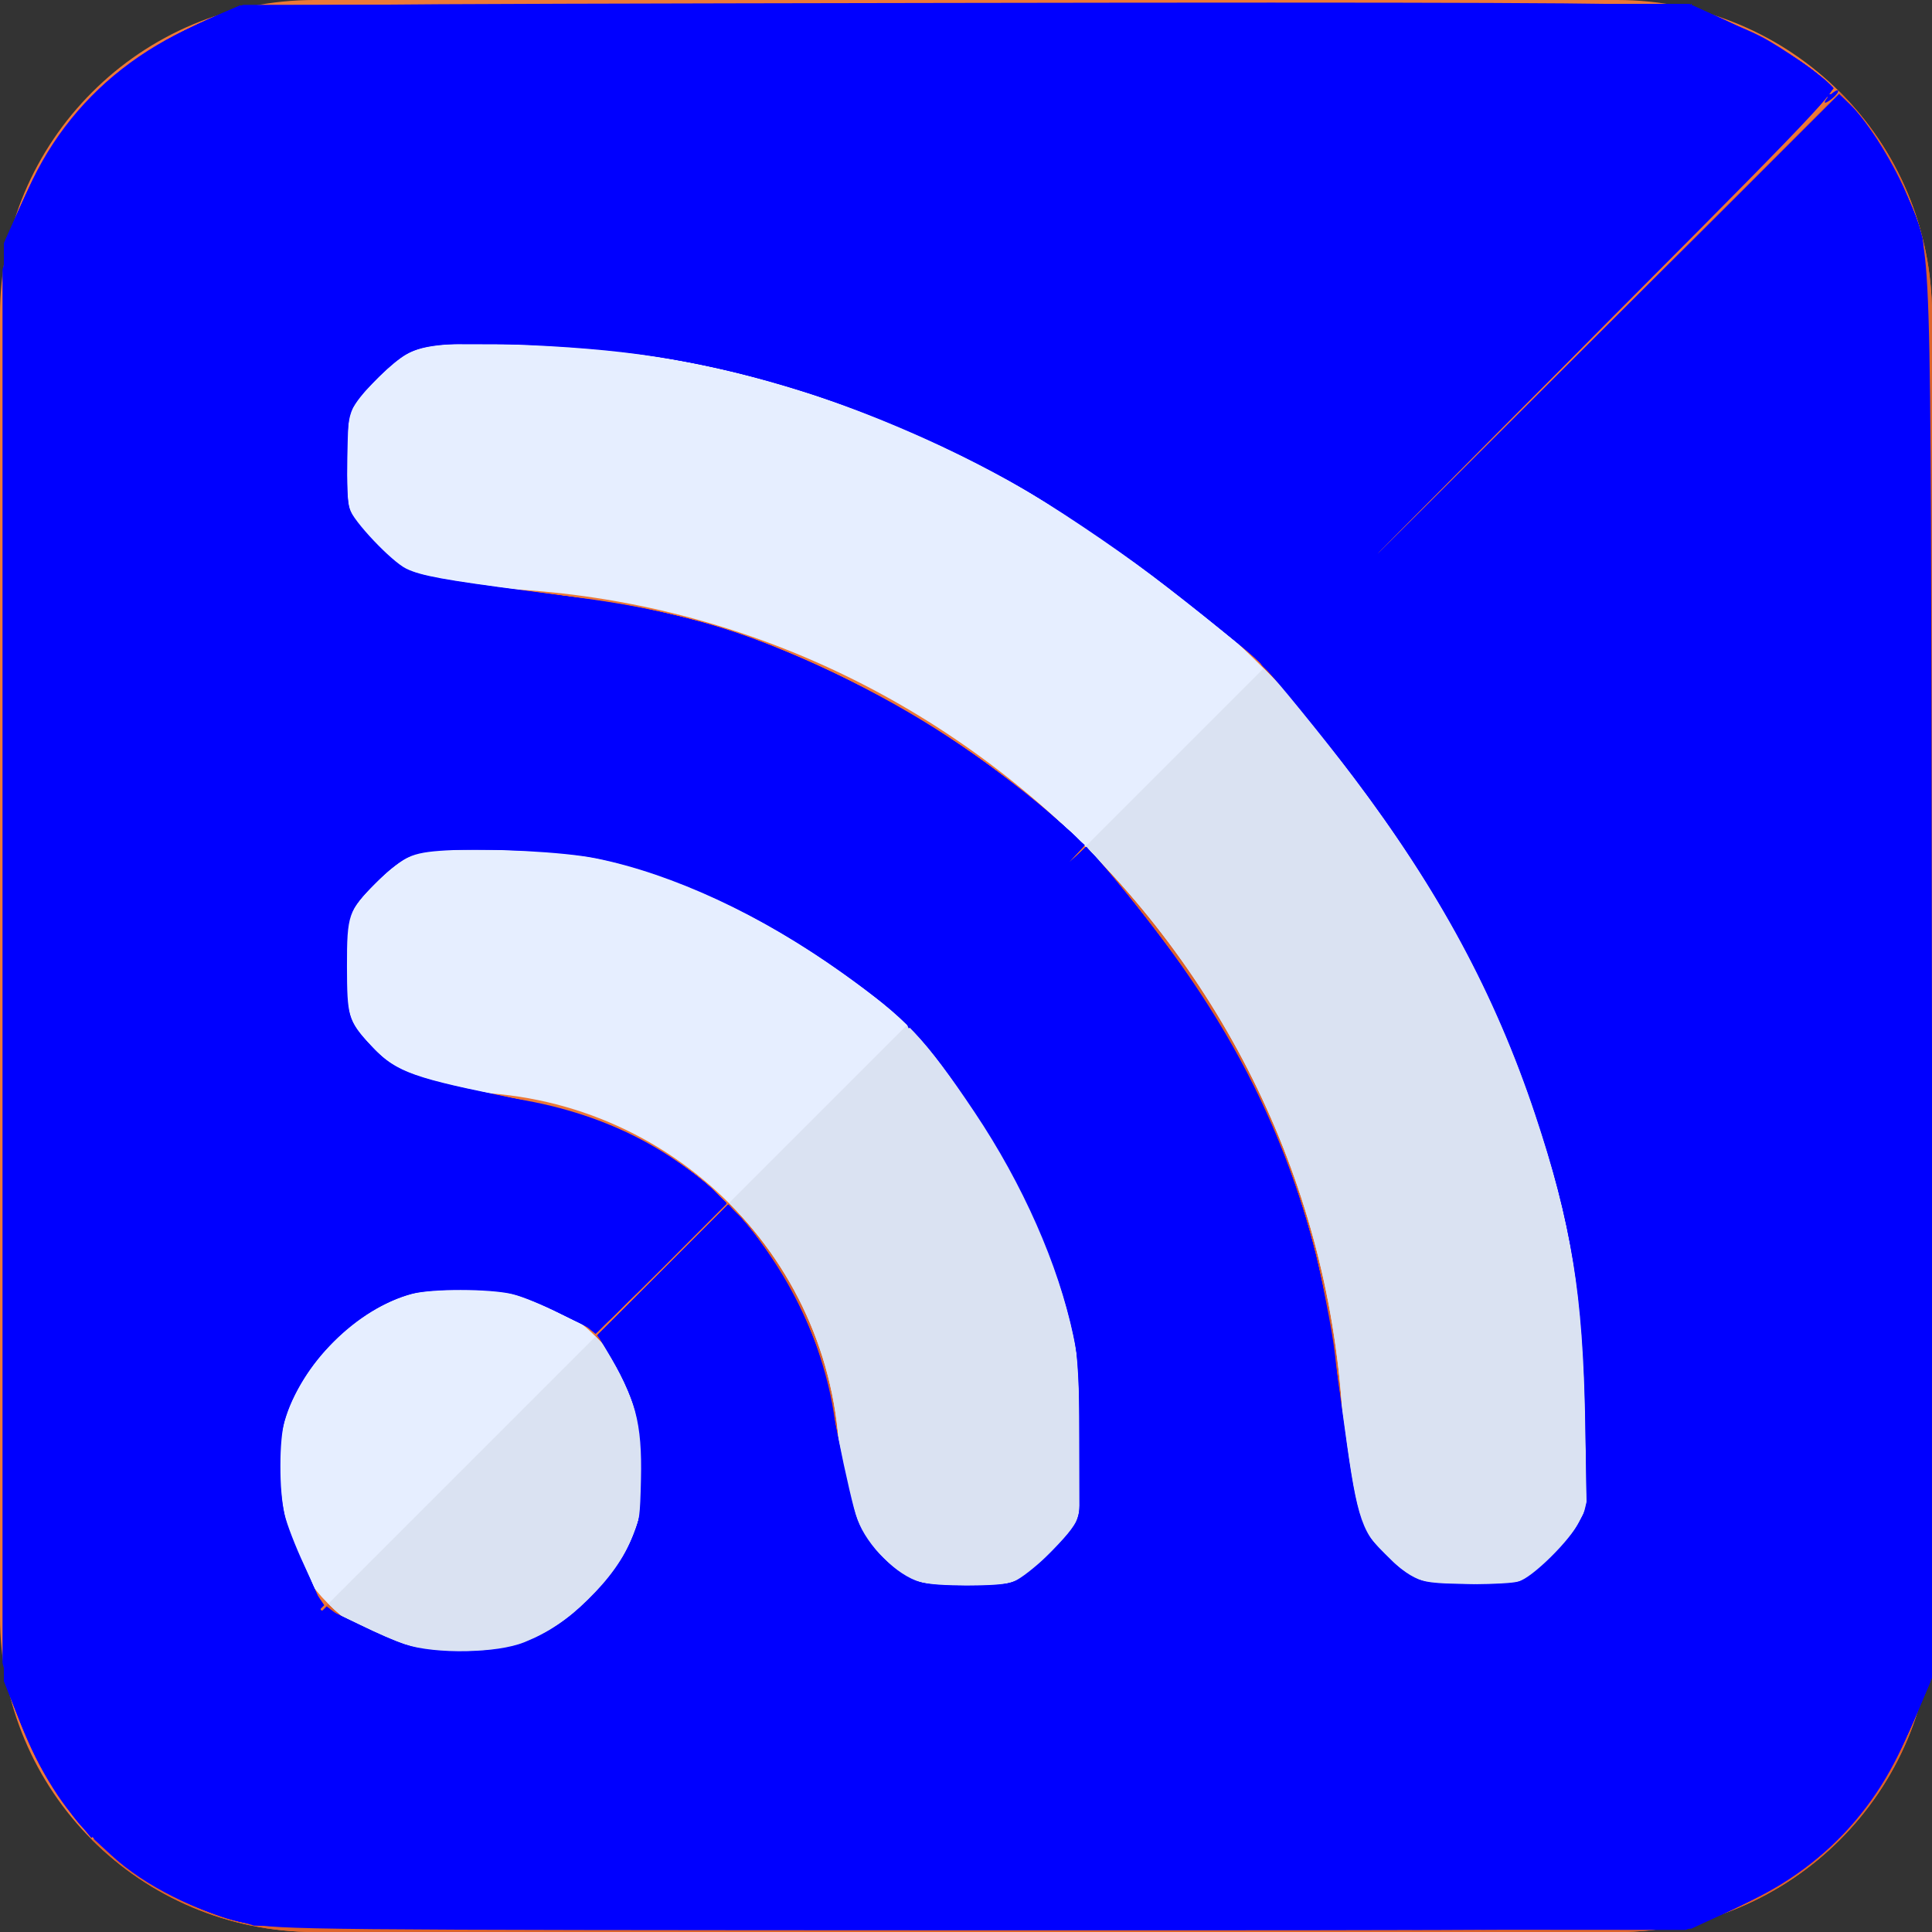 <?xml version="1.0" encoding="UTF-8" standalone="no"?>
<!-- Generator: Adobe Illustrator 19.0.0, SVG Export Plug-In . SVG Version: 6.00 Build 0)  -->

<svg
   xmlns:dc="http://purl.org/dc/elements/1.1/"
   xmlns:cc="http://creativecommons.org/ns#"
   xmlns:rdf="http://www.w3.org/1999/02/22-rdf-syntax-ns#"
   xmlns:svg="http://www.w3.org/2000/svg"
   xmlns="http://www.w3.org/2000/svg"
   xmlns:sodipodi="http://sodipodi.sourceforge.net/DTD/sodipodi-0.dtd"
   xmlns:inkscape="http://www.inkscape.org/namespaces/inkscape"
   version="1.1"
   id="Layer_1"
   x="0px"
   y="0px"
   viewBox="0 0 512 512"
   style="enable-background:new 0 0 512 512;"
   xml:space="preserve"
   sodipodi:docname="rsshtml.svg"
   inkscape:version="0.92.4 (5da689c313, 2019-01-14)"><rect x="0" y="0" width="512" height="512" fill="#333333" stroke="none"/><defs
   id="defs4110" /><sodipodi:namedview
   pagecolor="#ffffff"
   bordercolor="#666666"
   borderopacity="1"
   objecttolerance="10"
   gridtolerance="10"
   guidetolerance="10"
   inkscape:pageopacity="0"
   inkscape:pageshadow="2"
   inkscape:window-width="640"
   inkscape:window-height="480"
   id="namedview4108"
   showgrid="false"
   inkscape:zoom="1.0507812"
   inkscape:cx="256"
   inkscape:cy="256"
   inkscape:window-x="0"
   inkscape:window-y="0"
   inkscape:window-maximized="1"
   inkscape:current-layer="Layer_1" />
<path
   style="fill:#EC7838;"
   d="M512,428.556V83.444c0-22.986-9.289-43.927-24.403-59.041S451.542,0,428.556,0H83.444  C37.392-0.079-0.079,37.392,0,83.444v345.111c0,22.986,9.289,43.927,24.403,59.041S60.458,512,83.444,511.999h345.111  C474.608,512.079,512.079,474.608,512,428.556z"
   id="path4057" />
<path
   style="fill:#DB632C;"
   d="M428.556,512H83.444c-22.986,0-43.927-9.289-59.041-24.403L487.597,24.403  C502.711,39.517,512.001,60.458,512,83.444v345.111C512.079,474.608,474.608,512.079,428.556,512z"
   id="path4059" />
<g
   id="g4067">
	<path
   style="fill:#E6EEFF;"
   d="M172.477,389.589c0-13.855-5.589-26.371-14.642-35.425c-9.053-9.053-21.57-14.642-35.425-14.642   c-27.632-0.079-50.146,22.436-50.066,50.066c0,13.855,5.59,26.37,14.643,35.423s21.569,14.642,35.423,14.642   C150.041,439.735,172.556,417.22,172.477,389.589z"
   id="path4061" />
	<path
   style="fill:#E6EEFF;"
   d="M389.589,422.967c-18.421,0-33.377-14.957-33.378-33.378   c0.079-64.472-26.213-122.883-68.566-165.235s-100.763-68.645-165.235-68.566c-18.42,0-33.377-14.957-33.378-33.378   c0-18.42,14.957-33.377,33.377-33.377c82.894,0.079,158.072,33.692,212.467,88.088s88.009,129.575,88.088,212.467   C422.967,408.01,408.01,422.967,389.589,422.967z"
   id="path4063" />
	<path
   style="fill:#E6EEFF;"
   d="M256,423.046c-18.42,0-33.456-15.035-33.456-33.456c0-27.553-11.178-52.586-29.363-70.77   c-18.105-18.105-43.139-29.284-70.77-29.363c-18.421,0-33.456-15.036-33.456-33.456s15.035-33.456,33.456-33.456   c46.052,0.079,87.773,18.814,118.002,49.043s48.964,71.951,49.043,118.002C289.456,408.011,274.42,423.046,256,423.046z"
   id="path4065" />
</g>
<g
   id="g4075">
	<path
   style="fill:#DAE2F2;"
   d="M122.411,439.656c-13.855,0-26.37-5.59-35.423-14.642l70.849-70.849   c9.053,9.053,14.642,21.57,14.642,35.425C172.556,417.22,150.041,439.735,122.411,439.656z"
   id="path4069" />
	<path
   style="fill:#DAE2F2;"
   d="M256,423.046c-18.42,0-33.456-15.035-33.456-33.456c0-27.553-11.178-52.586-29.363-70.77   l47.232-47.232c30.229,30.229,48.964,71.951,49.043,118.002C289.456,408.011,274.42,423.046,256,423.046z"
   id="path4071" />
	<path
   style="fill:#DAE2F2;"
   d="M389.589,422.967c-18.421,0-33.377-14.957-33.378-33.378   c0.079-64.472-26.213-122.883-68.566-165.235l47.232-47.232c54.396,54.396,88.009,129.575,88.088,212.467   C422.967,408.01,408.01,422.967,389.589,422.967z"
   id="path4073" />
</g>
<g
   id="g4077">
</g>
<g
   id="g4079">
</g>
<g
   id="g4081">
</g>
<g
   id="g4083">
</g>
<g
   id="g4085">
</g>
<g
   id="g4087">
</g>
<g
   id="g4089">
</g>
<g
   id="g4091">
</g>
<g
   id="g4093">
</g>
<g
   id="g4095">
</g>
<g
   id="g4097">
</g>
<g
   id="g4099">
</g>
<g
   id="g4101">
</g>
<g
   id="g4103">
</g>
<g
   id="g4105">
</g>
<path
   style="fill:#0000ff;fill-opacity:1;stroke-width:0.952"
   d="M 65.856,509.732 C 52.349,506.804 38.362,499.846 29.475,491.634 l -4.635,-4.283 30.869,-30.817 30.869,-30.817 4.515,3.448 c 6.343,4.844 13.196,7.998 20.935,9.637 8.349,1.768 12.537,1.77 20.92,0.007 18.139,-3.815 32.626,-17.403 37.976,-35.616 1.727,-5.879 1.982,-19.263 0.491,-25.734 -1.393,-6.047 -5.898,-15.07 -9.79,-19.611 l -3.327,-3.882 17.391,-17.372 17.391,-17.372 4.067,4.599 c 15.048,17.015 24.783,41.596 24.783,62.575 0,11.314 4.666,22.796 11.653,28.676 6.103,5.136 12.093,7.399 20.703,7.823 6.727,0.331 9.051,0.036 13.799,-1.751 7.895,-2.972 16.464,-11.536 19.458,-19.446 2.013,-5.318 2.125,-6.723 1.636,-20.461 -1.325,-37.231 -15.704,-72.819 -41.372,-102.392 l -6.684,-7.701 23.281,-23.229 23.281,-23.229 3.813,4.283 c 32.946,37.006 51.175,72.138 59.746,115.152 2.581,12.951 2.922,15.839 4.292,36.325 1.412,21.114 2.392,24.37 9.672,32.153 2.458,2.628 6.878,5.961 9.822,7.407 4.705,2.31 6.448,2.629 14.394,2.629 7.818,0 9.777,-0.345 14.485,-2.552 9.956,-4.666 16.816,-13.751 18.901,-25.032 1.866,-10.095 -1.117,-44.037 -5.932,-67.495 -10.697,-52.112 -37.88,-104.418 -74.214,-142.802 l -7.363,-7.778 76.043,-76.039 76.043,-76.039 2.909,2.787 c 4.731,4.532 12.204,16.571 15.348,24.722 6.427,16.667 5.953,1.967 6.312,195.595 0.217,116.935 -0.007,179.282 -0.669,186.655 -1.177,13.109 -3.483,21.192 -9.24,32.387 -11.555,22.467 -32.956,38.356 -58.223,43.226 -5.876,1.133 -35.748,1.335 -188.431,1.279 C 82.812,511.489 73.55,511.4 65.856,509.732 Z"
   id="path4114"
   inkscape:connector-curvature="0" /><path
   style="fill:#0000ff;fill-opacity:1;stroke-width:0.952"
   d="M 18.861,480.617 C 12.334,472.704 5.773,459.673 2.846,448.809 L 0.666,440.72 V 256.095 71.471 L 2.819,63.381 C 10.679,33.84 32.182,12.031 62.525,2.825 67.946,1.181 77.504,1.077 251.432,0.778 385.367,0.548 436.503,0.755 441.598,1.549 c 8.057,1.256 17.433,4.281 24.912,8.04 5.416,2.721 16.935,10.818 19.095,13.421 1.065,1.283 -9.03,11.745 -74.77,77.488 l -76.001,76.005 -7.493,-7.049 C 275.25,120.452 204.994,91.296 134.376,89.377 116.985,88.905 115.478,89.002 110.392,90.929 c -7.506,2.845 -14.256,9.178 -18.099,16.985 -2.79,5.667 -3.122,7.207 -3.122,14.471 0,7.264 0.332,8.804 3.122,14.471 3.818,7.756 10.607,14.156 17.917,16.891 4.094,1.532 9.041,2.162 22.556,2.873 35.345,1.859 61.914,8.7 92.494,23.814 21.158,10.457 39.08,22.753 56.625,38.849 l 5.234,4.802 -23.316,23.346 -23.316,23.346 -7.613,-6.682 c -15.834,-13.897 -37.98,-26.719 -57.33,-33.191 -16.926,-5.661 -38.878,-9.116 -53.487,-8.418 -7.025,0.336 -9.387,0.895 -14.584,3.453 -7.232,3.56 -12.282,8.754 -15.794,16.243 -2.127,4.537 -2.508,6.648 -2.508,13.913 0,7.537 0.333,9.244 2.778,14.223 3.542,7.215 9.18,12.842 16.187,16.157 4.613,2.182 7.515,2.754 17.604,3.47 25.01,1.773 46.956,10.54 62.687,25.04 l 4.111,3.79 -17.346,17.365 -17.346,17.365 -3.884,-3.151 c -19.047,-15.45 -47.179,-14.466 -65.513,2.29 -18.925,17.296 -21.662,44.211 -6.755,66.44 l 4.235,6.316 -30.855,30.855 -30.855,30.855 z"
   id="path4116"
   inkscape:connector-curvature="0" /><path
   style="fill:#0000ff;fill-opacity:1;stroke-width:0.952"
   d="m 69.055,509.721 c -13.69,-2.024 -30.053,-9.829 -39.593,-18.884 l -3.561,-3.38 2.061,-2.194 c 1.134,-1.207 1.561,-2.194 0.95,-2.194 -0.611,0 -0.193,-1.056 0.929,-2.347 1.122,-1.291 2.435,-2.103 2.917,-1.805 0.482,0.298 12.827,-11.359 27.433,-25.905 l 26.556,-26.447 4.067,2.907 c 25.187,18.004 57.333,12.687 73.976,-12.236 6.029,-9.029 7.924,-16.623 7.502,-30.071 -0.32,-10.224 -0.608,-11.708 -3.435,-17.7 -1.697,-3.597 -4.56,-8.549 -6.362,-11.004 l -3.276,-4.463 16.98,-16.96 16.98,-16.96 2.975,3.22 c 4.612,4.993 13.11,18.009 16.151,24.739 5.249,11.616 7.673,21.257 9.102,36.206 1.15,12.027 1.8,15.202 4.124,20.15 5.57,11.859 14.927,17.864 28.889,18.544 12.071,0.587 16.625,-1.172 25.178,-9.724 9.516,-9.516 10.349,-12.327 9.601,-32.386 -1.392,-37.31 -14.582,-70.575 -40.025,-100.939 l -7.177,-8.565 22.856,-22.84 22.856,-22.84 4.283,4.676 c 14.452,15.777 30.998,39.891 39.89,58.135 13.902,28.521 19.966,51.768 22.838,87.554 0.798,9.945 2.096,20.637 2.884,23.76 2.131,8.447 8.41,15.823 17.566,20.633 3.688,1.938 5.604,2.239 14.254,2.239 8.992,0 10.53,-0.264 15.361,-2.637 6.539,-3.211 12.505,-9.483 15.891,-16.706 2.419,-5.16 2.53,-6.08 2.486,-20.628 -0.215,-70.713 -29.082,-142.153 -80.073,-198.168 l -6.841,-7.515 75.656,-75.597 75.656,-75.597 3.988,4.391 c 7.619,8.389 15.947,25.099 18.065,36.246 0.86,4.524 1.14,51.289 1.144,190.619 l 0.006,184.625 -2.15,7.562 c -7.852,27.618 -27.433,48.463 -54.243,57.747 l -9.273,3.211 -185.576,0.126 c -102.067,0.069 -187.777,-0.199 -190.466,-0.597 z"
   id="path4118"
   inkscape:connector-curvature="0" /><path
   style="fill:#0000ff;fill-opacity:1;stroke-width:0.952"
   d="m 68.587,509.657 c -12.288,-1.824 -28.518,-9.34 -37.549,-17.39 -4.811,-4.288 -5.119,-4.802 -3.768,-6.295 2.506,-2.769 1.726,-4.426 -0.915,-1.945 -2.341,2.199 -2.414,2.207 -3.83,0.404 C 12.727,471.961 6.511,460.235 3.094,447.778 1.128,440.613 1.124,440.146 1.37,254.13 L 1.618,67.664 4.757,58.623 C 9.713,44.352 14.571,36.629 25.41,25.79 35.832,15.368 44.08,10.028 57.662,4.908 L 65.38,1.999 H 255.239 445.097 l 9.049,3.064 c 12.658,4.286 30.446,15.399 30.446,19.021 0,0.859 -33.689,35.301 -74.865,76.536 l -74.865,74.974 -7.533,-6.857 c -39.204,-35.687 -83.157,-59.3 -133.3,-71.612 -20.492,-5.032 -36.519,-7.15 -58.774,-7.767 -17.004,-0.471 -20.237,-0.326 -24.55,1.107 -6.569,2.182 -14.999,9.986 -18.72,17.33 -2.528,4.99 -2.812,6.463 -2.812,14.591 0,8.128 0.284,9.601 2.812,14.591 3.612,7.128 12.171,15.158 18.318,17.185 2.564,0.845 12.806,2.144 23.365,2.963 30.413,2.358 48.517,6.062 69.761,14.273 27.998,10.821 56.402,28.174 76.078,46.478 l 6.662,6.197 -22.811,22.888 c -19.759,19.826 -23.021,22.732 -24.383,21.721 -0.865,-0.642 -4.518,-3.665 -8.119,-6.717 -14.51,-12.301 -36.182,-24.74 -54.033,-31.015 -15.788,-5.549 -30.458,-8.015 -48.156,-8.094 -15.57,-0.07 -15.75,-0.046 -21.257,2.742 -7.186,3.638 -14.151,11.241 -16.823,18.366 -2.786,7.428 -2.425,19.57 0.777,26.084 3.405,6.927 9.144,12.773 15.716,16.009 4.876,2.4 8.132,3.156 18.6,4.318 14.955,1.66 21.707,3.125 32.433,7.04 11.698,4.269 20.922,9.767 29.72,17.716 l 3.887,3.512 -16.907,16.927 -16.907,16.927 -5.967,-4.085 c -8.784,-6.014 -15.438,-8.245 -26.281,-8.811 -16.738,-0.875 -28.85,3.958 -40.279,16.071 -16.4,17.382 -18.043,42.06 -4.213,63.286 l 4.042,6.204 -27.038,27.05 c -14.871,14.878 -26.543,27.05 -25.938,27.05 0.605,0 13.144,-11.839 27.864,-26.308 l 26.764,-26.308 4.223,3.033 c 21.502,15.442 48.948,13.588 66.984,-4.524 10.998,-11.044 14.902,-21.816 14.188,-39.146 -0.366,-8.893 -0.784,-10.903 -3.451,-16.601 -1.669,-3.566 -4.508,-8.492 -6.31,-10.947 l -3.276,-4.463 17.092,-17.07 17.092,-17.07 2.388,2.855 c 9.388,11.224 16.008,22.616 20.321,34.968 3.233,9.258 4.473,15.686 5.74,29.746 1.07,11.877 3.665,18.952 9.216,25.125 6.287,6.993 12.63,9.77 23.626,10.345 8.055,0.421 9.367,0.239 14.197,-1.972 7.16,-3.278 14.235,-10.103 17.736,-17.11 2.678,-5.36 2.872,-6.462 2.872,-16.327 0,-39.288 -13.801,-75.844 -40.801,-108.076 l -6.776,-8.089 22.903,-22.84 22.903,-22.84 5.237,5.71 c 7.285,7.944 22.782,28.75 29.13,39.11 18.22,29.737 29.178,63.368 32.063,98.406 2.714,32.961 3.764,36.9 11.882,44.578 8.249,7.801 11.702,9.156 23.387,9.175 8.707,0.014 10.605,-0.284 14.751,-2.322 11.013,-5.412 18.38,-16.713 19.259,-29.543 1.123,-16.389 -3.239,-52.078 -9.247,-75.658 -12.39,-48.624 -35.691,-91.175 -72.05,-131.572 l -5.889,-6.543 75.656,-75.597 75.656,-75.597 4.273,4.665 c 5.081,5.546 10.682,15.331 14.716,25.703 2.719,6.991 2.992,8.824 3.84,25.695 0.535,10.654 0.797,89.007 0.633,189.468 l -0.28,171.301 -2.155,6.972 c -9.059,29.313 -26.744,47.593 -56.497,58.401 l -6.042,2.195 -186.052,0.13 C 157.668,510.393 71.534,510.094 68.587,509.657 Z"
   id="path4120"
   inkscape:connector-curvature="0" /><path
   style="fill:#0000ff;fill-opacity:1;stroke-width:0.952"
   d="m 68.587,509.655 c -12.25,-1.816 -28.515,-9.337 -37.488,-17.334 -5.074,-4.522 -5.147,-4.661 -3.658,-6.933 1.739,-2.654 0.84,-3.058 -1.698,-0.762 -1.605,1.452 -1.852,1.405 -3.671,-0.714 C 14.302,474.868 7.004,461.212 3.528,449.215 L 1.142,440.983 1.148,255.275 1.154,69.567 4.784,58.966 C 9.877,44.092 14.85,36.131 25.805,25.314 35.584,15.659 41.076,11.951 53.657,6.511 60.304,3.637 63.216,2.96 71.82,2.291 77.456,1.853 163.963,1.608 264.058,1.746 l 181.991,0.252 7.613,2.736 c 9.296,3.341 13.528,5.44 20.937,10.381 7.311,4.877 9.993,7.319 9.993,9.103 0,0.785 -33.696,35.172 -74.879,76.415 l -74.879,74.987 -5.775,-5.223 C 292.695,137.515 257.549,116.84 214.332,102.912 187.743,94.343 163.25,90.197 134.286,89.365 c -19.558,-0.562 -19.611,-0.558 -24.91,1.868 -7.092,3.247 -13.055,8.926 -16.971,16.161 -3.022,5.584 -3.219,6.505 -3.199,14.991 0.018,7.993 0.325,9.624 2.644,14.071 4.745,9.1 12.702,16.098 20.832,18.321 1.725,0.472 11.488,1.521 21.695,2.332 21.377,1.698 32.28,3.364 47.435,7.25 33.101,8.486 72.984,30.324 97.712,53.503 l 6.644,6.228 -22.903,22.963 -22.903,22.963 -7.948,-6.713 c -14.392,-12.156 -33.605,-23.687 -50.786,-30.48 -17.183,-6.794 -41.14,-11.002 -58.684,-10.308 -9.141,0.362 -10.523,0.672 -16.008,3.595 -6.671,3.556 -12.272,9.319 -15.578,16.031 -1.838,3.732 -2.186,5.949 -2.186,13.954 0,9.035 0.165,9.822 3.264,15.537 6.561,12.101 14.449,16.52 33.382,18.705 7.063,0.815 16.481,2.382 20.93,3.483 15.199,3.76 31.537,12.224 41.276,21.383 l 3.685,3.465 -17.008,16.964 -17.008,16.964 -6.929,-4.683 c -8.466,-5.722 -14.271,-7.61 -25.428,-8.272 -15.445,-0.915 -27.088,3.518 -38.297,14.581 -8.36,8.251 -12.955,17.071 -14.665,28.145 -1.888,12.226 1.8,26.074 10.406,39.079 l 2.446,3.696 -24.232,24.443 c -13.328,13.443 -25.274,25.727 -26.547,27.298 -2.48,3.059 13.093,-11.812 37.272,-35.59 l 14.904,-14.657 6.957,4.451 c 13.136,8.404 26.875,10.887 40.784,7.369 4.413,-1.116 10.37,-3.419 13.238,-5.118 11.268,-6.675 21.326,-20.174 23.786,-31.923 1.499,-7.159 1.307,-18.809 -0.419,-25.448 -1.557,-5.988 -5.796,-14.279 -9.671,-18.915 l -2.319,-2.774 16.953,-16.973 c 9.324,-9.335 17.25,-16.973 17.613,-16.973 1.557,0 13.541,17.368 17.402,25.219 5.806,11.807 8.014,19.109 9.639,31.881 2.606,20.476 3.016,22.488 5.71,27.989 1.546,3.157 4.648,7.258 7.281,9.626 6.287,5.653 12.3,7.588 23.565,7.586 7.669,-9.5e-4 9.68,-0.342 13.252,-2.244 5.4,-2.876 13.502,-10.977 16.384,-16.381 2.091,-3.921 2.241,-5.226 2.188,-18.962 -0.061,-15.746 -1.027,-23.604 -4.692,-38.17 -5.748,-22.848 -18.391,-46.8 -35.612,-67.466 l -6.741,-8.089 22.902,-22.84 22.902,-22.84 5.276,5.71 c 7.432,8.044 22.874,28.789 29.398,39.494 11.122,18.25 20.475,40.483 25.59,60.833 3.696,14.703 5.089,23.473 6.68,42.05 2.422,28.289 3.674,32.543 11.821,40.163 7.787,7.284 11.363,8.629 22.935,8.627 9.006,-0.002 10.489,-0.258 15.021,-2.591 6.915,-3.56 12.211,-9.155 15.764,-16.655 2.965,-6.258 2.998,-6.491 2.92,-20.605 -0.312,-56.742 -19.767,-116.142 -54.302,-165.798 -5.994,-8.619 -18.506,-24.157 -27.848,-34.586 l -4.74,-5.291 75.668,-75.601 75.668,-75.601 4.516,4.979 c 4.9,5.403 12.34,18.694 15.416,27.542 3.457,9.941 3.817,31.717 3.529,213.011 l -0.274,172.253 -3.076,9.041 c -8.972,26.372 -26.366,44.357 -52.713,54.505 l -7.973,3.071 -186.528,0.129 c -102.59,0.071 -188.939,-0.229 -191.886,-0.665 z"
   id="path4122"
   inkscape:connector-curvature="0" /><path
   style="fill:#0000ff;fill-opacity:1;stroke-width:0.952"
   d="m 68.138,509.668 c -11.222,-1.465 -28.422,-9.582 -37.392,-17.647 -4.779,-4.297 -4.882,-4.497 -3.444,-6.691 1.737,-2.651 0.926,-2.955 -1.653,-0.621 -1.728,1.564 -1.901,1.531 -3.683,-0.714 C 13.563,473.412 7.257,461.622 3.617,449.688 L 1.142,441.573 V 255.461 69.35 L 4.41,59.625 C 9.374,44.859 14.335,36.865 25.41,25.79 35.486,15.714 40.865,12.042 53.642,6.518 60.058,3.744 63.347,2.951 71.141,2.298 76.42,1.856 163.148,1.608 263.87,1.746 l 183.131,0.252 7.931,3.055 c 13.866,5.342 29.66,15.471 29.66,19.021 0,0.864 -33.696,35.316 -74.879,76.558 l -74.879,74.987 -5.775,-5.219 C 285.288,130.847 236.455,105.59 182.912,94.812 c -19.799,-3.985 -31.305,-5.128 -52.342,-5.198 -17.697,-0.059 -18.751,0.042 -22.734,2.166 -5.733,3.058 -12.743,10.299 -15.917,16.443 -2.347,4.543 -2.646,6.14 -2.647,14.162 -0.002,7.613 0.349,9.717 2.217,13.323 5.065,9.775 12.124,16.176 20.463,18.555 2.65,0.756 12.956,2.038 22.901,2.848 20.333,1.657 31.882,3.376 45.438,6.764 34.118,8.527 73.819,30.119 99.216,53.961 l 6.662,6.254 -22.905,22.965 -22.905,22.965 -7.548,-6.319 c -20.513,-17.172 -44.735,-30.066 -67.504,-35.934 -14.963,-3.857 -22.734,-4.862 -38.067,-4.923 -13.686,-0.055 -14.472,0.047 -19.033,2.475 -7.268,3.868 -12.177,8.613 -15.767,15.239 -3.102,5.725 -3.261,6.487 -3.243,15.537 0.016,8.154 0.342,10.13 2.277,13.799 3.375,6.401 6.607,10.284 11.178,13.429 5.97,4.107 10.567,5.449 24.094,7.029 26.587,3.107 45.75,10.846 61.364,24.784 l 3.768,3.364 -17.092,17.048 -17.092,17.048 -6.662,-4.496 c -8.106,-5.47 -14.713,-7.719 -24.743,-8.419 -9.783,-0.683 -17.369,0.754 -25.695,4.869 -17.63,8.713 -28.433,25.54 -28.441,44.303 -0.005,10.16 2.507,18.679 8.525,28.918 l 4.412,7.505 -17.95,18.19 c -31.52,31.941 -33.88,34.924 -7.184,9.08 14.288,-13.833 26.318,-25.27 26.733,-25.417 0.415,-0.147 3.411,1.507 6.657,3.675 21.396,14.288 47.883,11.583 65.081,-6.647 10.718,-11.362 14.678,-22.499 13.737,-38.635 -0.585,-10.029 -2.741,-16.214 -8.794,-25.219 l -4.157,-6.186 16.836,-16.892 c 9.26,-9.291 17.166,-16.892 17.569,-16.892 1.326,0 12.706,16.15 16.639,23.614 5.438,10.318 8.669,20.485 10.271,32.321 0.76,5.614 1.817,13.363 2.349,17.221 1.75,12.689 8.126,21.639 18.947,26.593 4.361,1.996 6.739,2.407 14.319,2.475 11.087,0.099 15.678,-1.79 23.601,-9.713 9.183,-9.183 10.827,-16.286 8.909,-38.496 -3.037,-35.182 -16.198,-66.324 -40.101,-94.887 l -6.729,-8.041 22.85,-22.85 22.85,-22.85 2.512,2.341 c 1.382,1.287 6.5,7.266 11.375,13.285 32.72,40.407 48.723,80.002 53.273,131.807 2.567,29.232 3.829,33.47 12.213,41.041 7.492,6.765 10.787,7.926 22.528,7.94 11.703,0.014 16.922,-1.842 23.356,-8.305 9.379,-9.422 11.469,-18.056 10.001,-41.308 -3.309,-52.39 -18.243,-99.203 -45.552,-142.784 -10.199,-16.276 -17.766,-26.112 -37.475,-48.711 l -3.515,-4.03 75.669,-75.602 75.669,-75.602 4.687,5.17 c 4.942,5.452 12.112,18.337 15.28,27.462 3.436,9.896 3.788,31.331 3.494,212.899 l -0.28,173.204 -2.699,7.571 c -5.782,16.217 -12.705,27.036 -23.902,37.353 -8.722,8.036 -18.608,13.822 -30.802,18.026 l -9.208,3.175 -185.1,-0.112 c -101.805,-0.062 -187.713,-0.453 -190.907,-0.87 z"
   id="path4124"
   inkscape:connector-curvature="0" /><path
   style="fill:#0000ff;fill-opacity:1;stroke-width:0.952"
   d="m 68.69,509.74 c -11.665,-1.506 -28.4,-9.226 -37.413,-17.259 l -5.467,-4.872 1.629,-2.487 1.629,-2.487 -2.665,1.746 c -2.662,1.744 -2.667,1.743 -4.915,-0.973 C 14.172,474.57 7.39,461.861 3.634,449.949 L 1.142,442.049 V 255.735 69.42 L 4.113,60.453 C 9.552,44.036 15.478,34.666 27.588,23.336 40.858,10.921 55.748,3.636 70.58,2.303 75.571,1.854 162.308,1.602 263.328,1.743 l 183.673,0.256 7.931,3.055 c 13.866,5.342 29.66,15.471 29.66,19.021 0,0.864 -33.691,35.311 -74.869,76.549 l -74.869,74.978 -4.048,-3.53 C 315.19,158.456 308.576,153.047 298.919,145.998 269.339,124.406 234.333,107.818 198.986,98.642 c -19.233,-4.993 -34.727,-7.446 -55.093,-8.722 -20.712,-1.298 -29.497,-0.851 -35.467,1.805 -5.68,2.527 -13.031,9.983 -16.29,16.524 -2.165,4.344 -2.489,6.185 -2.489,14.137 0,7.821 0.34,9.824 2.353,13.85 4.941,9.887 12.958,16.677 21.766,18.438 2.699,0.539 12.616,1.639 22.037,2.443 20.878,1.782 31.955,3.499 45.732,7.087 34.508,8.988 72.636,29.94 99.029,54.417 l 5.817,5.395 -23.061,23.047 -23.061,23.047 -7.499,-6.322 c -21.627,-18.232 -47.519,-31.51 -72.689,-37.277 -13.259,-3.038 -34.739,-4.718 -43.293,-3.386 -10.981,1.71 -19.781,8.384 -25.276,19.172 -1.8,3.533 -2.193,5.865 -2.249,13.323 -0.06,8.111 0.215,9.618 2.679,14.65 6.525,13.325 14.96,17.845 38.311,20.529 20.733,2.383 39.889,9.865 53.857,21.035 4.056,3.244 7.375,6.167 7.375,6.495 0,0.328 -7.622,8.21 -16.938,17.515 l -16.938,16.918 -3.898,-2.824 c -16.635,-12.051 -37.592,-13.817 -54.842,-4.623 -3.143,1.675 -8.341,5.633 -11.55,8.796 -10.169,10.02 -14.951,21.076 -14.935,34.531 0.014,11.656 2.371,19.452 9.359,30.956 l 3.407,5.609 -9.879,10.136 c -30.173,30.958 -32.253,33.362 -11.384,13.158 12.26,-11.869 22.674,-21.58 23.142,-21.58 0.468,0 2.225,1.048 3.905,2.329 7.118,5.429 23.044,10.961 31.555,10.961 5.199,0 15.921,-2.745 22.199,-5.683 8.23,-3.851 18.793,-14.473 22.813,-22.939 8.243,-17.36 5.951,-38.248 -5.938,-54.116 l -2.477,-3.306 17.209,-17.154 17.209,-17.154 2.882,3.331 c 5.197,6.007 12.435,17.306 16.104,25.14 4.884,10.428 7.299,19.637 9.004,34.339 0.789,6.804 2.066,14.569 2.837,17.255 2.821,9.829 11.588,18.864 20.768,21.403 2.179,0.603 7.602,1.129 12.051,1.169 10.042,0.092 14.409,-1.791 22.178,-9.56 9.515,-9.515 11.175,-16.233 9.322,-37.739 -3.11,-36.087 -16.192,-67.139 -40.528,-96.193 l -6.32,-7.546 23.031,-23.045 23.031,-23.045 5.64,6.323 c 15.107,16.937 29.709,38.62 39.359,58.445 11.921,24.492 18.91,50.933 21.818,82.539 2.54,27.609 3.701,32.164 10.042,39.386 1.582,1.801 5.102,4.704 7.824,6.45 4.935,3.167 4.98,3.175 16.866,3.175 11.26,0 12.161,-0.143 16.328,-2.593 6.124,-3.6 12.725,-11.265 15.048,-17.474 1.647,-4.401 1.954,-7.43 1.953,-19.225 -0.004,-47.142 -14.737,-100.299 -39.528,-142.621 -11.64,-19.871 -22.776,-34.883 -43.941,-59.235 l -3.054,-3.514 75.597,-75.593 75.597,-75.593 3.669,3.583 c 6.582,6.427 15.867,24.258 18.427,35.388 0.798,3.469 1.194,54.876 1.463,189.704 0.363,182.454 0.343,185.047 -1.536,192.476 -1.047,4.141 -3.629,11.21 -5.737,15.708 -10.136,21.629 -26.569,36.327 -49.966,44.689 l -9.181,3.281 -185.299,-0.125 C 157.33,510.474 71.58,510.113 68.69,509.74 Z"
   id="path4126"
   inkscape:connector-curvature="0" /><path
   style="fill:#0000ff;fill-opacity:1;stroke-width:0.952"
   d="M 68.69,509.744 C 56.813,508.201 39.965,500.352 30.993,492.183 l -5.583,-5.084 1.903,-2.187 1.903,-2.187 -2.353,1.6 c -1.294,0.88 -2.645,1.6 -3.003,1.6 -1.331,0 -10.257,-13.11 -13.93,-20.461 -2.092,-4.187 -4.926,-11.169 -6.296,-15.514 L 1.142,442.049 V 255.473 68.896 L 3.975,60.441 C 9.181,44.901 15.414,34.899 26.493,24.304 36.122,15.096 45.565,9.235 59.19,4.008 L 64.428,1.999 254.531,1.736 444.634,1.473 l 7.369,2.513 c 12.77,4.356 28.973,13.795 31.965,18.622 1.438,2.32 -2.211,6.146 -79.992,83.855 l -69.317,69.253 -7.592,-6.823 C 293.17,138.427 258.188,117.858 217.172,104.275 190.244,95.357 171.345,91.738 142.216,89.922 c -19.341,-1.206 -28.521,-0.648 -34.146,2.075 -5.347,2.589 -13.067,10.497 -16.009,16.401 -2.08,4.175 -2.414,6.107 -2.414,13.987 0,7.966 0.322,9.79 2.504,14.168 1.377,2.764 4.539,7.059 7.025,9.546 6.997,6.997 10.901,8.388 28.257,10.067 35.459,3.431 45.414,5.101 62.998,10.573 32.524,10.12 65.353,29.051 90.753,52.332 l 5.291,4.849 -23.132,23.117 -23.132,23.117 -7,-5.926 c -9.629,-8.152 -26.057,-18.962 -37.453,-24.648 -23.111,-11.529 -43.638,-16.453 -68.925,-16.534 -12.163,-0.039 -13.31,0.119 -18.405,2.529 -6.69,3.165 -13.031,9.362 -16.306,15.934 -2.16,4.335 -2.474,6.153 -2.474,14.326 0,10.289 0.898,13.4 5.861,20.312 3.667,5.106 9.916,9.449 16.342,11.357 2.576,0.765 9.875,2.058 16.221,2.873 25.792,3.313 44.447,10.957 60.074,24.617 l 3.807,3.327 -17.231,17.281 -17.231,17.281 -4.755,-3.416 c -14.457,-10.386 -32.199,-12.71 -48.813,-6.392 -11.352,4.317 -24.041,16.997 -28.6,28.58 -1.464,3.721 -2.229,8.182 -2.566,14.964 -0.588,11.843 1.468,19.777 8.058,31.09 l 4.336,7.444 -4.161,4.452 c -2.289,2.448 -10.163,10.632 -17.499,18.185 L 50.153,461.524 68.108,444.222 c 9.875,-9.516 18.319,-17.302 18.763,-17.302 0.445,0 3.437,1.699 6.65,3.775 24.803,16.031 54.114,10.388 70.52,-13.577 4.816,-7.035 7.273,-14.214 8.001,-23.38 1.026,-12.914 -2.534,-25.552 -9.926,-35.236 l -3.193,-4.183 17.286,-17.231 17.286,-17.231 2.882,3.331 c 5.199,6.009 12.435,17.306 16.114,25.157 4.927,10.514 7.217,19.444 9.402,36.656 2.138,16.843 4.162,22.1 11.168,29.007 6.144,6.058 12.229,8.153 23.672,8.153 10.921,0 15.335,-1.86 22.967,-9.678 8.785,-8.998 10.57,-16.268 8.915,-36.296 -3.029,-36.66 -16.359,-68.584 -40.56,-97.139 l -6.356,-7.499 23.077,-23.092 23.077,-23.092 5.662,6.323 c 20.073,22.418 37.639,50.977 47.204,76.747 8.031,21.636 11.438,37.688 14.445,68.045 1.063,10.73 2.557,21.678 3.32,24.328 1.781,6.189 5.724,11.589 11.555,15.826 6.773,4.922 10.491,5.832 21.778,5.33 11.373,-0.506 15.617,-2.405 22.387,-10.02 7.567,-8.511 8.057,-10.473 8.014,-32.134 -0.043,-21.801 -2.243,-39.496 -7.653,-61.551 -11.936,-48.654 -34.032,-90.291 -69.456,-130.877 l -8.971,-10.278 75.631,-75.635 75.631,-75.635 3.648,3.562 c 7.27,7.099 16.287,24.961 18.506,36.658 0.95,5.007 1.207,46.186 1.207,192.894 v 186.528 l -2.736,7.138 c -10.533,27.478 -25.505,43.147 -51.66,54.064 l -8.415,3.512 -187.004,0.118 c -102.852,0.065 -189.369,-0.19 -192.259,-0.565 z"
   id="path4128"
   inkscape:connector-curvature="0" /><path
   style="fill:#0000ff;fill-opacity:1;stroke-width:0.952"
   d="m 68.69,509.74 c -11.872,-1.533 -29.308,-9.66 -37.919,-17.675 -4.864,-4.528 -5.198,-5.095 -3.912,-6.653 1.304,-1.58 1.255,-1.623 -0.673,-0.596 -1.143,0.609 -2.28,1.107 -2.527,1.107 -0.247,0 -2.58,-2.891 -5.186,-6.424 C 12.661,471.621 6.869,460.211 3.601,450.205 L 1.142,442.676 V 255.484 68.291 L 4.105,59.888 C 9.65,44.161 15.574,34.746 26.493,24.304 36.122,15.096 45.565,9.235 59.19,4.008 L 64.428,1.999 254.887,1.742 445.345,1.486 l 7.906,2.915 c 9.768,3.601 18.929,8.375 25.068,13.063 6.941,5.3 7.195,6.062 3.462,10.378 -1.74,2.012 -35.475,36.107 -74.966,75.766 l -71.802,72.108 -2.174,-1.684 c -1.196,-0.926 -5.976,-5.071 -10.623,-9.21 -45.114,-40.181 -103.344,-66.536 -162.204,-73.413 -7.033,-0.822 -20.497,-1.57 -29.918,-1.662 -16.858,-0.165 -17.206,-0.128 -21.888,2.357 -5.779,3.067 -12.857,10.208 -15.862,16.005 -1.913,3.69 -2.22,5.666 -2.22,14.275 0,11.716 1.658,16.042 8.965,23.39 7.941,7.985 11.083,8.919 38.143,11.337 22.356,1.997 40.191,5.332 55.557,10.389 31.281,10.293 60.845,27.238 85.797,49.174 l 8.036,7.065 -23.176,23.185 -23.176,23.185 -8.455,-6.928 c -32.203,-26.387 -67.606,-39.919 -104.431,-39.917 -12.839,7.1e-4 -13.733,0.127 -19.177,2.716 -6.674,3.174 -13.981,10.527 -16.806,16.913 -1.608,3.634 -1.868,5.914 -1.598,14.006 0.384,11.533 2.395,16.379 9.589,23.108 6.524,6.102 10.918,7.694 28.496,10.324 8.542,1.278 18.743,3.229 22.669,4.335 13.118,3.697 27.835,11.635 37.591,20.274 l 3.807,3.371 -17.177,17.233 -17.177,17.233 -6.409,-4.298 c -15.063,-10.101 -34.297,-11.549 -50.648,-3.813 -7.767,3.674 -18.417,14.09 -22.576,22.079 -7.494,14.394 -7.361,30.755 0.373,46.145 1.642,3.268 3.788,7.078 4.769,8.467 0.981,1.389 1.783,3.051 1.783,3.692 0,0.641 -7.173,8.486 -15.941,17.431 l -15.941,16.265 16.433,-15.913 c 9.038,-8.752 16.883,-15.913 17.434,-15.913 0.551,0 2.911,1.314 5.245,2.919 21.157,14.556 47.733,12.606 65.117,-4.778 17.926,-17.925 20.049,-45.187 5.136,-65.945 l -3.395,-4.726 2.212,-2.375 c 7.903,-8.483 31.548,-31.208 32.472,-31.208 2.091,0 12.029,14.234 17.275,24.744 6.263,12.547 8.639,20.8 10.551,36.639 0.789,6.543 2.318,14.861 3.396,18.486 1.689,5.677 2.782,7.411 7.891,12.52 7.173,7.173 12.07,8.975 24.302,8.944 9.845,-0.025 14.065,-1.672 21.065,-8.219 9.942,-9.3 11.924,-16.391 10.377,-37.127 -2.72,-36.455 -15.946,-68.47 -40.173,-97.245 l -6.694,-7.951 23.129,-23.144 23.129,-23.144 4.362,4.829 c 24.554,27.177 44.544,62.054 53.75,93.776 4.764,16.418 6.59,26.77 9.138,51.811 1.049,10.315 2.365,20.885 2.923,23.489 1.761,8.21 8.027,15.803 17.064,20.675 2.713,1.463 5.361,1.796 14.275,1.796 9.536,0 11.523,-0.285 15.444,-2.216 5.298,-2.609 11.954,-9.681 15.13,-16.075 2.17,-4.368 2.255,-5.324 2.152,-24.058 -0.081,-14.701 -0.61,-22.793 -2.143,-32.833 -9.222,-60.368 -33.253,-111.422 -74.794,-158.902 l -9.135,-10.441 75.662,-75.662 75.662,-75.662 3.67,3.584 c 6.791,6.631 15.69,23.735 18.412,35.389 0.821,3.513 1.208,53.435 1.479,190.783 l 0.368,186.025 -2.526,8.101 c -4.839,15.522 -12.639,28.406 -23.392,38.64 -9.717,9.249 -18.846,14.73 -32.998,19.812 l -6.956,2.498 -185.757,-0.125 C 157.536,510.474 71.58,510.113 68.69,509.74 Z"
   id="path4130"
   inkscape:connector-curvature="0" /><path
   style="fill:#0000ff;fill-opacity:1;stroke-width:0.952"
   d="m 68.69,509.74 c -11.872,-1.533 -29.308,-9.66 -37.919,-17.675 -4.863,-4.526 -5.197,-5.095 -3.912,-6.65 1.32,-1.597 1.271,-1.619 -0.802,-0.358 -2.044,1.243 -2.383,1.131 -4.577,-1.513 C 14.085,474.632 7.546,462.503 3.585,450.353 L 1.142,442.856 V 255.574 68.291 L 4.105,59.888 C 9.643,44.183 15.536,34.809 26.511,24.248 34.632,16.433 43.903,10.371 54.971,5.636 L 63.477,1.999 254.287,1.734 445.097,1.469 l 7.138,2.503 c 9.005,3.158 20.037,8.862 26.084,13.487 6.949,5.314 7.198,6.07 3.434,10.384 -5.08,5.822 -145.852,147.836 -146.543,147.836 -0.343,0 -5.308,-4.104 -11.034,-9.12 -19.499,-17.082 -38.709,-30.639 -58.199,-41.072 -44.587,-23.868 -88.069,-35.266 -135.732,-35.581 -16.312,-0.108 -16.93,-0.04 -21.911,2.397 -5.777,2.826 -12.655,9.674 -15.982,15.91 -1.931,3.621 -2.23,5.516 -2.23,14.172 0,11.568 1.316,14.992 8.861,23.058 7.674,8.204 9.007,8.604 38.964,11.688 26.166,2.694 40.581,5.455 56.383,10.797 31.987,10.816 60.892,27.731 86.442,50.586 l 5.863,5.245 -23.231,23.217 -23.231,23.217 -7.552,-6.299 c -16.723,-13.948 -39.372,-26.837 -58.018,-33.016 -15.33,-5.08 -24.987,-6.718 -43.183,-7.324 -16.539,-0.551 -16.824,-0.526 -22.096,1.887 -6.704,3.069 -13.825,9.661 -16.865,15.612 -2.062,4.037 -2.335,5.799 -2.332,15.041 0.003,9.522 0.235,10.908 2.564,15.329 1.409,2.673 4.775,6.852 7.482,9.285 6.017,5.41 11.838,7.292 31.348,10.138 24.05,3.508 42.009,11.149 56.625,24.093 l 3.807,3.371 -17.184,17.24 -17.184,17.24 -5.657,-3.778 c -21.449,-14.323 -46.941,-12.023 -64.553,5.826 -10.395,10.535 -14.873,20.784 -14.843,33.976 0.024,10.687 4.183,23.485 10.575,32.542 0.981,1.389 1.783,3.07 1.783,3.735 0,0.665 -6.317,7.654 -14.037,15.532 L 56.815,454.947 71.273,440.934 c 7.952,-7.707 14.894,-14.013 15.426,-14.013 0.533,0 3.662,1.717 6.955,3.816 20.85,13.291 46.87,10.922 63.625,-5.794 10.02,-9.997 14.533,-20.871 14.582,-35.137 0.039,-11.414 -2.527,-20.233 -8.467,-29.091 -2.351,-3.505 -4.274,-6.707 -4.274,-7.114 0,-1.144 33.347,-32.791 34.552,-32.791 2.095,0 12.211,14.467 17.303,24.744 6.127,12.366 8.551,20.669 10.557,36.164 0.813,6.281 1.888,13.277 2.388,15.546 2.058,9.339 8.172,17.417 16.567,21.889 4.36,2.323 5.675,2.535 15.703,2.535 10.19,0 11.247,-0.178 15.338,-2.583 6.415,-3.771 13.69,-12.155 15.638,-18.02 2.256,-6.793 1.447,-32.312 -1.456,-45.89 -5.712,-26.718 -17.71,-51.357 -35.908,-73.734 -3.553,-4.369 -6.823,-8.444 -7.267,-9.056 -0.539,-0.743 6.887,-8.762 22.364,-24.151 l 23.171,-23.039 3.102,3.545 c 27.595,31.529 46.165,64.028 55.455,97.049 3.972,14.12 6.261,27.518 8.543,50.023 2.665,26.278 4.38,31.529 12.731,38.984 6.526,5.826 9.632,6.813 21.521,6.836 10.366,0.021 11.214,-0.127 16.044,-2.796 6.128,-3.386 10.914,-8.654 14.29,-15.726 2.45,-5.133 2.496,-5.592 2.365,-23.792 -0.496,-69.018 -29.331,-139.296 -80.152,-195.35 -3.213,-3.544 -5.841,-6.718 -5.841,-7.055 0,-0.723 150.236,-150.046 151.422,-150.502 2.066,-0.793 12.508,14.037 17.116,24.307 6.427,14.324 5.939,-1.432 6.321,204.372 l 0.346,186.495 -2.528,8.107 c -4.841,15.528 -12.639,28.41 -23.393,38.646 -9.717,9.249 -18.846,14.73 -32.998,19.812 l -6.956,2.498 -185.757,-0.125 C 157.536,510.474 71.58,510.113 68.69,509.74 Z"
   id="path4132"
   inkscape:connector-curvature="0" /><path
   style="fill:#0000ff;fill-opacity:1;stroke-width:0.952"
   d="m 68.69,509.74 c -11.872,-1.533 -29.308,-9.66 -37.919,-17.675 -4.906,-4.567 -5.209,-5.087 -3.912,-6.735 1.292,-1.642 1.273,-1.681 -0.248,-0.489 -2.427,1.903 -3.86,0.94 -8.708,-5.855 C 12.337,471.185 6.704,459.921 3.585,450.353 L 1.142,442.856 V 255.676 68.497 L 3.858,60.467 C 9.054,45.108 15.226,35.155 26.017,24.734 34.973,16.085 44.338,10.052 56.186,5.299 L 65.598,1.523 H 255.529 445.46 l 6.956,2.484 c 8.96,3.199 19.979,8.921 25.903,13.453 6.763,5.172 7.127,6.082 3.958,9.896 -4.131,4.972 -146.23,148.324 -147.028,148.324 -0.39,0 -4.74,-3.538 -9.668,-7.861 C 290.758,137.265 257.059,117.6 216.22,104.003 189.279,95.032 165.693,91.047 135.124,90.3 l -21.616,-0.528 -5.224,2.556 c -5.646,2.762 -12.722,9.892 -16.086,16.209 -1.732,3.251 -2.052,5.424 -2.043,13.849 0.01,9.254 0.218,10.368 2.804,15.074 3.657,6.653 11.6,13.858 17.375,15.76 2.492,0.821 13.096,2.357 23.565,3.413 24.198,2.442 25.365,2.604 38.743,5.374 37.161,7.694 77.327,28.837 109.521,57.65 l 4.561,4.082 -23.246,23.198 -23.246,23.198 -8.914,-7.142 c -24.314,-19.481 -48.338,-31.316 -75.055,-36.972 -8.074,-1.709 -13.281,-2.131 -27.123,-2.198 -15.795,-0.076 -17.427,0.076 -20.937,1.961 -5.997,3.22 -12.187,9.202 -15.259,14.748 -2.65,4.783 -2.823,5.74 -2.823,15.565 0,9.803 0.178,10.789 2.796,15.516 4.612,8.325 12.473,14.242 21.653,16.3 2.284,0.512 10.136,1.836 17.45,2.942 21.886,3.311 38.504,10 52.522,21.14 3.812,3.03 6.932,5.76 6.932,6.067 0,0.724 -32.274,34.057 -33.366,34.461 -0.456,0.168 -2.779,-1.036 -5.163,-2.676 -18.982,-13.06 -42.004,-13.285 -59.264,-0.579 -14.875,10.95 -22.208,26.18 -20.853,43.309 0.697,8.806 3.28,16.678 8.281,25.237 2.078,3.556 3.778,6.947 3.778,7.535 0,0.589 -5.246,6.415 -11.658,12.948 l -11.658,11.877 12.048,-11.626 c 6.626,-6.394 12.507,-11.626 13.067,-11.626 0.56,0 3.276,1.434 6.034,3.187 12.299,7.817 27.292,10.921 40.001,8.28 16.331,-3.393 31.942,-17.479 36.968,-33.356 1.434,-4.532 1.96,-8.753 1.966,-15.786 0.01,-11.481 -2.453,-19.769 -8.617,-28.999 -2.156,-3.229 -3.92,-6.217 -3.92,-6.641 0,-1.228 33.161,-32.797 34.451,-32.797 2.18,0 12.202,14.245 17.408,24.744 6.165,12.434 8.391,20.199 10.913,38.067 1.034,7.328 2.303,14.751 2.819,16.497 2.348,7.934 8.473,15.133 16.517,19.415 3.493,1.859 5.447,2.139 14.962,2.142 12.862,0.004 14.699,-0.713 22.85,-8.921 8.544,-8.604 9.036,-10.195 9.003,-29.132 -0.022,-12.811 -0.467,-18.369 -2.135,-26.701 -5.518,-27.563 -17.192,-51.909 -36.128,-75.347 -4.326,-5.355 -7.866,-9.955 -7.866,-10.224 0,-0.544 11.59,-12.211 32.456,-32.67 l 13.881,-13.61 9.716,11.682 c 32.434,38.997 50.467,79.72 55.766,125.933 3.785,33.009 4.407,37.118 6.256,41.311 2.296,5.207 8.335,11.67 14.082,15.07 3.848,2.277 4.991,2.458 15.344,2.428 10.467,-0.029 11.506,-0.206 16.169,-2.743 5.878,-3.199 10.794,-8.547 13.921,-15.144 2.126,-4.485 2.256,-5.798 2.265,-22.869 0.018,-34.658 -6.221,-66.743 -19.565,-100.615 -12.977,-32.942 -32.533,-64.574 -57.419,-92.874 -4.761,-5.415 -8.657,-10.193 -8.657,-10.618 0,-1.274 150.584,-150.362 151.87,-150.362 1.502,0 8.946,9.856 13.231,17.518 6.714,12.006 8.214,17.662 9.108,34.349 0.449,8.375 0.835,93.838 0.857,189.918 l 0.041,174.691 -2.718,8.03 C 498.73,479.703 480.904,497.939 452.416,508.17 l -6.956,2.498 -185.757,-0.125 C 157.536,510.474 71.58,510.113 68.69,509.74 Z"
   id="path4134"
   inkscape:connector-curvature="0" /><path
   style="fill:#0000ff;fill-opacity:1;stroke-width:0.952"
   d="m 68.128,509.721 c -7.138,-1.051 -14.058,-3.507 -23.513,-8.344 -8.756,-4.479 -19.154,-12.974 -18.373,-15.009 0.293,-0.763 -0.173,-1.017 -1.315,-0.718 -3.764,0.984 -16.115,-19.315 -21.359,-35.106 L 1.142,443.239 V 255.868 68.497 L 3.948,60.197 C 9.042,45.125 13.819,37.388 24.934,26.204 35.852,15.218 42.954,10.468 56.825,4.876 L 65.143,1.523 H 255.743 446.343 l 8.894,3.585 c 15.139,6.102 29.355,15.254 29.355,18.897 0,1.325 -74.203,77.188 -125.483,128.289 -21.804,21.728 -23.949,23.608 -25.51,22.364 -0.938,-0.747 -6.23,-5.244 -11.761,-9.995 -41.424,-35.577 -88.323,-59.176 -136.983,-68.929 -20.099,-4.028 -26.729,-4.748 -49.742,-5.398 -24.588,-0.694 -26.343,-0.286 -34.95,8.136 -8.437,8.256 -9.93,11.862 -9.901,23.913 0.029,12.031 1.487,15.577 9.827,23.918 7.585,7.585 7.139,7.475 47.61,11.814 30.669,3.288 54.229,10.422 81.657,24.726 18.459,9.627 37.283,22.653 51.859,35.887 l 5.516,5.009 -23.304,23.253 -23.304,23.253 -7.23,-5.98 C 210.794,245.982 183.937,232.289 159.12,226.648 c -9.127,-2.075 -27.533,-3.657 -37.458,-3.221 -6.513,0.286 -9.812,0.922 -13.135,2.533 -6.321,3.063 -12.307,8.661 -15.58,14.571 -2.659,4.801 -2.821,5.704 -2.784,15.565 0.043,11.621 1.03,14.55 7.388,21.919 6.284,7.283 11.829,9.241 37.778,13.334 13.257,2.091 23.286,5.321 34.26,11.034 8.535,4.443 20.863,13.379 21.609,15.663 0.187,0.573 -7.127,8.71 -16.253,18.082 -16.157,16.59 -16.653,17.003 -18.826,15.665 -10.378,-6.391 -13.462,-7.971 -18.749,-9.604 -4.172,-1.289 -8.79,-1.869 -14.889,-1.869 -15.202,0 -25.212,4.349 -36.226,15.737 -15.996,16.54 -17.965,39.923 -5.195,61.692 2.107,3.591 3.83,7.009 3.83,7.596 0,0.587 -4.175,5.348 -9.279,10.58 l -9.279,9.513 9.621,-9.258 c 5.292,-5.092 10.053,-9.258 10.58,-9.258 0.527,0 3.912,1.71 7.522,3.8 9.183,5.317 16.694,7.753 25.678,8.329 13.992,0.897 25.762,-3.53 36.62,-13.772 5.112,-4.823 7.509,-8.046 10.556,-14.195 3.706,-7.48 3.969,-8.559 4.391,-18.046 0.28,-6.285 -0.002,-12.117 -0.747,-15.463 -1.289,-5.794 -5.573,-14.996 -9.189,-19.738 -1.235,-1.62 -2.246,-3.402 -2.246,-3.96 0,-1.509 33.503,-33.634 34.679,-33.253 2.001,0.648 11.837,14.406 16.156,22.598 7.172,13.603 8.942,19.635 12.021,40.965 1.06,7.341 2.782,15.634 3.827,18.427 2.551,6.819 8.316,13.146 14.926,16.38 4.804,2.351 6.474,2.649 14.955,2.671 5.664,0.015 11.03,-0.5 13.193,-1.264 4.535,-1.603 13.873,-10.613 16.913,-16.319 2.169,-4.07 2.276,-5.098 2.192,-20.934 -0.071,-13.29 -0.512,-18.65 -2.184,-26.532 -6.044,-28.487 -17.779,-52.648 -37.136,-76.459 -3.711,-4.565 -6.747,-8.703 -6.747,-9.196 0,-0.492 10.385,-11.026 23.078,-23.408 l 23.078,-22.512 3.167,3.634 c 28.709,32.935 47.103,65.772 56.237,100.393 3.845,14.574 5.383,23.634 7.723,45.499 3.067,28.655 3.987,31.608 12.268,39.353 6.886,6.441 9.5,7.299 22.166,7.274 8.526,-0.017 11.566,-0.397 14.764,-1.849 5.323,-2.416 11.905,-9.312 15.077,-15.796 l 2.56,-5.232 -0.502,-22.573 c -0.41,-18.417 -0.959,-25.201 -2.984,-36.848 -8.169,-46.999 -26.736,-90.065 -55.512,-128.762 -5.332,-7.17 -13.567,-17.454 -18.299,-22.852 -4.733,-5.398 -8.605,-10.161 -8.605,-10.584 0,-1.357 150.37,-150.426 151.739,-150.426 1.614,0 8.927,9.588 13.362,17.518 6.628,11.851 8.205,17.717 9.109,33.873 0.454,8.113 0.842,93.692 0.862,190.175 l 0.036,175.424 -2.504,7.297 c -5.595,16.306 -12.861,27.934 -23.923,38.283 -8.545,7.995 -14.292,11.69 -27.056,17.398 l -8.852,3.958 -187.955,0.123 C 157.573,510.382 70.804,510.115 68.128,509.721 Z"
   id="path4136"
   inkscape:connector-curvature="0" /><path
   style="fill:#0000ff;fill-opacity:1;stroke-width:0.952"
   d="m 68.128,509.717 c -13.594,-1.992 -31.635,-11.004 -39.535,-19.748 -1.853,-2.051 -4.049,-3.991 -4.879,-4.309 C 19.576,484.072 8.11,464.205 3.488,450.615 L 1.142,443.717 V 256.107 68.497 L 3.914,60.296 C 8.675,46.211 13.897,37.401 23.339,27.525 33.372,17.03 41.602,11.312 54.772,5.685 l 9.656,-4.125 191.286,0.011 191.286,0.011 8.599,3.581 c 15.326,6.383 28.992,15.287 28.992,18.889 0,0.794 -10.584,12.216 -23.519,25.383 -40.466,41.19 -125.382,126.244 -126.038,126.244 -0.344,0 -5.057,-3.882 -10.472,-8.627 -41.107,-36.019 -86.516,-59.474 -136.894,-70.71 -18.645,-4.158 -32.918,-5.626 -55.786,-5.737 l -21.05,-0.102 -5.314,3.654 c -5.95,4.091 -11.43,10.294 -13.526,15.312 -1.927,4.612 -1.893,21.301 0.053,25.959 3.383,8.096 12.852,16.527 20.57,18.314 2.284,0.529 12.505,1.845 22.711,2.924 24.445,2.584 34.388,4.192 47.546,7.685 33.941,9.011 72.174,30.276 99.269,55.211 l 4.539,4.177 -22.888,23.078 c -12.588,12.693 -23.127,23.078 -23.418,23.078 -0.292,0 -4.026,-2.817 -8.298,-6.259 -24.101,-19.421 -51.165,-32.641 -77.023,-37.624 -8.04,-1.549 -14.572,-2.085 -26.388,-2.166 -14.701,-0.1 -15.994,0.036 -20.27,2.142 -5.754,2.833 -13.127,9.958 -15.972,15.435 -1.887,3.632 -2.178,5.572 -2.135,14.24 0.06,12.233 1.77,16.828 8.819,23.694 5.799,5.649 11.283,7.862 24.819,10.018 24.868,3.961 32.74,6.219 46.308,13.28 8.097,4.214 20.233,13.159 20.989,15.47 0.372,1.137 -31.685,34.566 -33.148,34.566 -0.437,0 -3.423,-1.699 -6.636,-3.775 -10.419,-6.734 -14.977,-8.026 -28.483,-8.076 -14.252,-0.053 -19.758,1.621 -29.614,9.002 -22.061,16.521 -26.729,42.529 -12.186,67.885 2.053,3.579 3.733,6.995 3.733,7.591 0,0.596 -3.105,4.294 -6.9,8.217 l -6.9,7.133 7.274,-6.873 c 4.001,-3.78 7.7,-6.873 8.222,-6.873 0.521,0 3.857,1.7 7.413,3.778 17.277,10.096 34.591,11.151 50.841,3.096 6.919,-3.43 17.834,-14.359 21.596,-21.625 4.161,-8.036 5.411,-14.727 4.831,-25.844 -0.561,-10.745 -2.573,-16.985 -8.371,-25.955 -2.076,-3.213 -3.775,-6.154 -3.775,-6.536 0,-0.648 21.184,-21.781 30.201,-30.129 l 4.03,-3.731 2.483,2.321 c 3.251,3.039 11.748,15.917 15.659,23.733 4.438,8.869 7.106,17.275 8.925,28.117 0.874,5.211 2.242,13.328 3.04,18.039 1.844,10.892 3.891,15.462 9.391,20.962 6.722,6.722 11.352,8.386 23.341,8.391 7.802,0.003 10.811,-0.387 13.728,-1.777 4.697,-2.238 13.234,-10.702 15.73,-15.595 2.52,-4.939 3.397,-18.374 2.093,-32.023 -3.219,-33.67 -15.325,-62.221 -38.8,-91.504 -3.865,-4.821 -7.027,-9.107 -7.027,-9.524 0,-0.417 10.306,-11.034 22.902,-23.592 l 22.902,-22.833 3.397,3.807 c 15.41,17.271 31.314,40.403 40.575,59.017 13.577,27.29 19.384,48.643 23.507,86.447 3.183,29.182 4.282,32.676 12.652,40.229 6.946,6.268 9.276,7.021 21.721,7.021 12.867,0 16.237,-1.295 23.58,-9.059 7.905,-8.359 8.586,-10.654 8.61,-29.007 0.042,-32.447 -4.536,-59.844 -15.13,-90.556 -13.189,-38.233 -32.23,-70.716 -61.201,-104.404 -5.114,-5.946 -9.297,-11.13 -9.297,-11.519 0,-1.38 150.35,-150.399 151.742,-150.399 3.079,0 14.141,17.118 18.697,28.931 2.577,6.682 3.042,9.386 3.773,21.94 0.459,7.875 0.848,93.627 0.865,190.56 l 0.031,176.241 -2.499,6.956 c -5.669,15.784 -12.889,27.472 -22.85,36.992 -9.844,9.409 -19.282,15.206 -33.427,20.53 l -5.982,2.252 -186.744,-0.119 C 157.028,510.484 70.804,510.109 68.128,509.717 Z"
   id="path4138"
   inkscape:connector-curvature="0" /><path
   style="fill:#0000ff;fill-opacity:1;stroke-width:0.952"
   d="m 70.614,510.061 c -11.961,-1.746 -22.337,-5.653 -32.085,-12.08 -6.39,-4.213 -12.643,-9.618 -12.643,-10.928 0,-0.373 -0.952,-1.101 -2.116,-1.617 C 19.133,483.377 8.324,464.86 3.542,450.784 L 1.142,443.717 V 255.518 67.318 L 4.032,59.48 C 9.782,43.886 14.032,37.1 24.897,26.165 35.851,15.14 42.974,10.355 56.624,4.851 L 64.877,1.523 H 255.587 446.298 l 6.537,2.451 c 14.61,5.477 31.756,16.284 31.756,20.015 0,1.519 -57.436,60.39 -113.144,115.971 l -36.214,36.132 -2.335,-1.872 c -1.284,-1.029 -7.657,-6.368 -14.161,-11.864 -43.324,-36.609 -91.569,-59.558 -143.915,-68.459 -20.002,-3.401 -56.722,-5.014 -63.382,-2.785 -5.062,1.695 -12.723,8.037 -16.719,13.843 l -3.646,5.296 v 12.139 12.139 l 3.75,5.443 c 4.644,6.741 10.787,11.53 17.114,13.342 2.657,0.761 13.397,2.268 23.865,3.349 10.468,1.081 22.888,2.61 27.599,3.398 41.328,6.917 85.557,29.093 118.959,59.647 l 4.758,4.353 -22.815,22.917 c -12.548,12.605 -23.195,22.917 -23.66,22.917 -0.464,0 -4.544,-2.944 -9.066,-6.542 -30.6,-24.351 -60.303,-36.816 -93.396,-39.195 -22.828,-1.641 -30.356,0.11 -39.413,9.167 -7.476,7.476 -8.372,10.132 -8.008,23.721 l 0.313,11.675 3.729,5.41 c 6.821,9.896 12.46,12.484 35.526,16.307 18.23,3.021 27.407,5.807 39.257,11.916 8.646,4.457 20.849,13.366 21.646,15.803 0.373,1.139 -31.686,34.533 -33.152,34.533 -0.416,0 -3.508,-1.726 -6.872,-3.835 -8.333,-5.225 -15.839,-7.705 -25.121,-8.299 -15.385,-0.986 -27.551,3.615 -38.582,14.593 -17.138,17.054 -19.296,39.61 -6.033,63.06 1.879,3.322 3.416,6.521 3.416,7.11 0,0.589 -2.462,3.652 -5.472,6.808 l -5.472,5.738 5.738,-5.472 c 3.156,-3.01 6.223,-5.472 6.816,-5.472 0.593,0 4.007,1.68 7.586,3.733 22.899,13.134 45.841,10.769 63.118,-6.508 10.911,-10.911 14.937,-21.863 14.024,-38.146 -0.584,-10.422 -2.69,-16.899 -8.332,-25.628 -2.076,-3.213 -3.775,-6.153 -3.775,-6.535 0,-0.661 24.681,-25.28 31.161,-31.082 l 3.087,-2.764 2.475,2.313 c 3.336,3.118 11.796,16.012 15.88,24.202 4.914,9.855 7.824,20.181 10.192,36.164 1.163,7.851 2.766,16.202 3.56,18.558 2.093,6.201 6.492,11.842 12.424,15.931 l 5.191,3.578 11.675,0.313 c 10.143,0.272 12.157,0.066 15.353,-1.568 4.993,-2.553 15.033,-13.204 16.309,-17.303 2.838,-9.11 2.065,-32.528 -1.633,-49.471 -5.482,-25.119 -18.417,-50.822 -37.05,-73.625 -3.206,-3.923 -5.829,-7.492 -5.829,-7.93 0,-0.438 10.306,-11.071 22.903,-23.629 l 22.903,-22.833 3.804,4.283 c 36.241,40.802 56.273,83.543 62.22,132.758 0.822,6.804 2.123,17.549 2.89,23.876 0.767,6.327 2.039,13.673 2.827,16.324 1.831,6.167 8.403,13.567 14.944,16.826 4.299,2.142 6.125,2.454 14.381,2.454 5.202,0 11.185,-0.518 13.297,-1.15 4.986,-1.494 13.822,-9.69 16.862,-15.642 2.132,-4.174 2.39,-5.954 2.672,-18.415 1.222,-54.043 -15.438,-110.284 -47.221,-159.409 -7.896,-12.205 -16.729,-23.887 -28.712,-37.977 -5.254,-6.178 -9.553,-11.548 -9.553,-11.934 0,-1.38 150.296,-150.416 151.687,-150.416 3.314,0 15.603,19.369 19.672,31.006 3.486,9.969 3.81,29.517 3.535,213.573 l -0.262,175.584 -3.669,9.041 c -4.977,12.262 -11.08,21.945 -19.114,30.322 -9.695,10.11 -20.416,16.939 -35.516,22.623 l -5.982,2.252 -186.744,-0.13 C 157.028,510.467 71.923,510.252 70.614,510.061 Z"
   id="path4140"
   inkscape:connector-curvature="0" /><path
   style="fill:#0000ff;fill-opacity:1;stroke-width:0.952"
   d="M 69.662,510.027 C 60.746,509.126 47.999,504.208 38.529,498.015 21.818,487.087 10.422,471.518 3.19,449.735 L 1.128,443.523 1.373,254.166 1.618,64.809 5.274,55.909 C 10.975,42.029 14.885,36.137 25.32,25.7 35.827,15.192 43.269,10.236 56.624,4.851 L 64.877,1.523 H 255.679 446.481 l 6.223,2.342 c 14.863,5.594 31.887,16.346 31.887,20.139 0,1.61 -50.915,53.839 -108.82,111.63 -37.732,37.658 -40.575,40.28 -42.286,39.019 -1.009,-0.744 -7.707,-6.278 -14.885,-12.297 -44.064,-36.952 -91.773,-59.572 -144.46,-68.493 -13.021,-2.205 -43.494,-4.235 -54.489,-3.631 -9.684,0.532 -13.577,2.488 -21.226,10.665 -7.129,7.621 -8.155,10.825 -7.668,23.96 0.318,8.598 0.636,10.044 2.994,13.606 3.19,4.821 9.613,11.182 13.122,12.997 3.997,2.067 9.414,3.019 29.407,5.167 22.763,2.445 32.567,4.059 46.332,7.624 30.835,7.987 66.98,27.302 93.326,49.872 5.888,5.044 10.706,9.482 10.706,9.862 0,1.008 -45.033,45.909 -46.043,45.909 -0.47,0 -3.831,-2.405 -7.469,-5.345 -11.367,-9.184 -26.907,-19.147 -39.033,-25.025 -20.459,-9.917 -35.757,-14.013 -57.06,-15.277 -23.13,-1.373 -29.823,0.401 -39.153,10.375 -6.343,6.781 -7.286,9.56 -7.286,21.473 0,11.039 0.82,13.951 5.599,19.891 6.655,8.272 12.41,10.709 33.895,14.355 17.658,2.997 27.429,5.859 38.067,11.15 7.571,3.766 18.436,11.22 21.845,14.986 1.751,1.935 1.742,2.021 -0.481,4.579 -4.307,4.956 -30.859,31.633 -31.485,31.633 -0.345,0 -3.525,-1.76 -7.066,-3.911 -8.58,-5.212 -15.496,-7.493 -24.686,-8.141 -15.772,-1.112 -27.075,3.195 -38.518,14.677 -17.242,17.3 -19.576,37.389 -7.088,61.007 2.315,4.377 4.208,8.429 4.208,9.005 0,0.575 -1.82,2.989 -4.045,5.365 l -4.045,4.319 4.319,-4.045 c 2.375,-2.225 4.897,-4.045 5.605,-4.045 0.707,0 3.359,1.275 5.892,2.834 22.925,14.106 46.864,11.983 64.566,-5.727 10.792,-10.797 15.011,-22.257 14.017,-38.081 -0.604,-9.627 -2.994,-16.974 -8.244,-25.347 -2.109,-3.364 -3.835,-6.449 -3.835,-6.854 0,-1.079 32.982,-33.412 34.083,-33.412 2.447,0 12.235,13.7 18.018,25.219 5.176,10.31 8.315,20.701 10.206,33.784 3.284,22.715 5.111,27.515 13.336,35.032 6.414,5.862 9.504,6.829 21.841,6.836 7.561,0.004 10.253,-0.381 13.443,-1.925 4.925,-2.384 14.252,-12.005 16.232,-16.743 1.8,-4.309 2.011,-28.39 0.345,-39.378 -4.434,-29.236 -17.293,-57.131 -38.456,-83.426 -3.438,-4.272 -6.252,-8.13 -6.252,-8.572 0,-0.443 10.307,-11.08 22.904,-23.638 l 22.904,-22.833 4.751,5.234 c 6.668,7.347 22.514,28.522 28.131,37.591 20.301,32.779 29.584,61.054 34.528,105.16 2.714,24.211 3.559,28.465 6.777,34.099 3.335,5.84 10.873,12.078 16.386,13.563 2.215,0.596 8.21,0.915 13.515,0.719 8.253,-0.306 10.12,-0.696 13.884,-2.902 5.147,-3.017 10.399,-8.597 13.427,-14.269 2.095,-3.924 2.179,-4.926 2.09,-25.024 -0.062,-14.141 -0.618,-24.644 -1.712,-32.357 -8.172,-57.631 -33.084,-110.741 -74.317,-158.438 -4.98,-5.761 -9.054,-10.829 -9.054,-11.263 0,-1.451 150.164,-150.537 151.625,-150.537 2.041,0 9.187,9.332 13.855,18.093 6.416,12.042 7.737,16.948 8.707,32.346 0.478,7.59 0.881,93.272 0.895,190.406 l 0.026,176.607 -2.284,6.59 c -5.358,15.461 -10.87,24.854 -20.555,35.025 -10.026,10.53 -20.558,17.295 -35.936,23.083 l -5.982,2.252 -186.744,-0.152 C 157.028,510.432 71.494,510.212 69.662,510.027 Z"
   id="path4142"
   inkscape:connector-curvature="0" /><path
   style="fill:#0000ff;fill-opacity:1;stroke-width:0.952"
   d="M 69.187,510.032 C 47.873,507.418 23.424,490.439 12.276,470.509 9.763,466.017 6.227,458.2 4.418,453.138 L 1.128,443.934 1.373,254.371 1.618,64.809 5.672,54.93 C 10.996,41.958 16.347,34.101 26.552,24.275 35.902,15.272 42.768,10.752 55.448,5.253 L 64.048,1.523 H 255.265 446.481 l 6.223,2.342 c 14.944,5.625 31.887,16.349 31.887,20.182 0,0.784 -7.37,8.992 -16.378,18.239 C 441.094,70.127 335.708,175.679 335.031,175.679 c -0.347,0 -5.487,-4.148 -11.423,-9.218 -37.326,-31.88 -76.701,-53.695 -117.856,-65.296 -23.492,-6.622 -36.313,-8.716 -62.908,-10.273 -29.859,-1.748 -34.357,-0.771 -44.018,9.556 -7.081,7.571 -8.512,11.708 -8.041,23.259 0.3,7.362 0.86,10.518 2.384,13.436 2.433,4.659 11.508,13.41 15.742,15.179 1.708,0.714 8.886,2.001 15.951,2.861 7.065,0.86 19.484,2.381 27.597,3.379 35.469,4.363 68.227,16.796 100.113,37.996 11.701,7.78 28.208,20.784 32.593,25.676 l 1.852,2.067 -22.782,22.797 c -12.53,12.538 -23.213,22.789 -23.741,22.781 -0.527,-0.009 -4.171,-2.612 -8.097,-5.785 -17.67,-14.282 -39.191,-26.382 -58.052,-32.639 -17.372,-5.763 -23.994,-6.765 -44.729,-6.765 -18.472,0 -18.578,0.012 -22.951,2.583 -5.836,3.431 -13.854,12.327 -15.076,16.728 -1.342,4.831 -1.245,19.591 0.16,24.278 1.588,5.299 10.01,14.183 15.812,16.679 2.536,1.091 12.711,3.488 22.612,5.327 19.493,3.621 28.521,6.309 38.892,11.577 7.416,3.768 16.935,10.318 20.378,14.023 l 2.25,2.421 -1.947,2.678 c -1.071,1.473 -8.603,9.3 -16.738,17.393 l -14.791,14.714 -3.594,-2.163 c -14.894,-8.966 -26.234,-11.787 -39.596,-9.849 -22.965,3.331 -41.59,24.166 -41.856,46.821 -0.113,9.634 1.489,15.824 7.038,27.197 2.574,5.275 4.68,9.965 4.68,10.423 0,0.458 -1.392,2.352 -3.093,4.209 l -3.093,3.376 3.376,-3.093 c 1.857,-1.701 3.843,-3.093 4.413,-3.093 0.57,0 4.618,1.894 8.996,4.208 10.689,5.652 17.591,7.553 27.468,7.565 16.182,0.02 30.898,-8.222 41.128,-23.034 5.327,-7.713 6.845,-13.605 6.782,-26.331 -0.065,-13.125 -1.59,-18.646 -7.956,-28.8 -2.085,-3.325 -3.791,-6.359 -3.791,-6.741 0,-1.116 32.852,-33.456 33.985,-33.456 2.868,0 13.112,14.8 19.346,27.95 4.888,10.31 7.276,19.279 10.376,38.962 2.229,14.153 4.038,18.804 9.725,24.997 6.41,6.981 11.584,8.947 23.576,8.958 8.13,0.008 10.672,-0.35 14.025,-1.973 5.607,-2.714 15.247,-13.39 16.596,-18.379 0.686,-2.537 0.887,-10.078 0.572,-21.512 -0.392,-14.269 -0.934,-19.501 -2.858,-27.606 -6.024,-25.371 -17.657,-48.475 -35.999,-71.5 -3.602,-4.522 -6.549,-8.594 -6.549,-9.048 0,-0.455 10.307,-11.102 22.904,-23.66 l 22.904,-22.833 4.758,5.234 c 8.277,9.105 24.587,31.456 31.599,43.301 17.493,29.549 26.23,57.403 31.047,98.974 3.454,29.808 4.541,33.58 11.754,40.793 7.107,7.107 8.956,7.742 22.543,7.742 11.204,0 12.149,-0.149 16.258,-2.564 5.188,-3.05 10.495,-8.702 13.26,-14.122 2.707,-5.307 3.378,-18.608 2.001,-39.654 -4.038,-61.684 -28.433,-119.653 -72.441,-172.139 -6.019,-7.179 -11.372,-13.651 -11.896,-14.382 -0.738,-1.031 15.945,-18.186 74.366,-76.468 41.425,-41.327 76,-75.139 76.834,-75.139 3.467,0 15.464,18.926 19.705,31.086 1.339,3.84 2.205,9.812 2.806,19.353 0.478,7.59 0.881,93.272 0.895,190.406 l 0.026,176.607 -2.284,6.59 c -5.47,15.786 -10.86,24.927 -20.809,35.29 -8.895,9.265 -18.656,15.816 -31.58,21.195 l -9.311,3.875 -187.607,-0.143 C 156.465,510.447 70.757,510.225 69.187,510.032 Z"
   id="path4144"
   inkscape:connector-curvature="0" /><path
   style="fill:#0000ff;fill-opacity:1;stroke-width:0.952"
   d="M 66.049,509.606 C 58.632,508.372 46.423,503.256 38.41,498.024 23.163,488.071 12.563,474.451 5.006,455.106 L 1.618,446.43 V 255.143 63.857 l 3.951,-9.248 C 10.661,42.692 16.4,34.151 25.095,25.553 35.785,14.983 43.464,9.981 58.189,3.998 L 64.281,1.523 H 255.714 447.148 l 6.112,2.471 c 15.842,6.405 31.331,16.312 31.331,20.04 0,0.777 -6.726,8.342 -14.947,16.811 -22.68,23.366 -133.906,134.834 -134.541,134.834 -0.306,0 -6.731,-5.148 -14.278,-11.441 -41.516,-34.616 -81.766,-55.423 -128.859,-66.615 -16.036,-3.811 -28.531,-5.488 -49.978,-6.707 -19.274,-1.096 -27.709,-0.711 -33.01,1.503 -4.252,1.777 -12.287,9.465 -15.368,14.706 -2.351,3.999 -2.537,5.118 -2.537,15.26 0,10.19 0.178,11.247 2.583,15.338 3.412,5.805 11.897,13.461 16.541,14.927 2.044,0.645 14.423,2.454 27.508,4.021 13.086,1.566 28.288,3.74 33.784,4.83 32.668,6.479 74.372,27.201 102.781,51.071 4.972,4.178 9.874,8.526 10.893,9.663 l 1.852,2.067 -22.782,22.797 c -12.53,12.538 -23.213,22.794 -23.741,22.791 -0.527,-0.003 -3.944,-2.388 -7.592,-5.3 -24.8,-19.796 -49.641,-32.251 -75.705,-37.957 -4.174,-0.914 -14.019,-1.79 -23.796,-2.119 -13.849,-0.465 -17.588,-0.295 -22.057,1.004 -6.892,2.004 -14.879,9.088 -18.431,16.347 -2.351,4.806 -2.503,5.876 -2.176,15.408 0.311,9.082 0.645,10.744 2.946,14.669 1.427,2.434 4.591,6.184 7.032,8.332 5.409,4.762 11.807,6.884 30.747,10.2 16.245,2.844 26.396,5.865 36.409,10.836 11.166,5.543 23.604,14.754 23.604,17.479 0,1.108 -32.357,33.901 -33.451,33.901 -0.329,0 -3.524,-1.709 -7.099,-3.799 -10.683,-6.243 -17.303,-8.058 -28.922,-7.93 -7.444,0.082 -11.388,0.608 -15.463,2.061 -12.127,4.325 -22.871,14.161 -28.987,26.535 -3.348,6.774 -3.613,7.945 -3.935,17.342 -0.306,8.93 -0.056,10.943 2.191,17.674 1.395,4.178 4.008,10.288 5.808,13.577 1.799,3.289 3.271,6.474 3.271,7.076 0,0.603 -0.964,2.194 -2.141,3.536 l -2.141,2.441 2.441,-2.141 c 1.342,-1.178 2.9,-2.141 3.461,-2.141 0.561,0 4.602,1.894 8.98,4.208 10.592,5.601 17.377,7.441 27.388,7.427 14.005,-0.019 24.94,-5.006 35.564,-16.221 15.324,-16.176 17.123,-40.912 4.477,-61.572 -2.088,-3.412 -3.797,-6.533 -3.797,-6.936 0,-1.142 32.827,-33.494 33.985,-33.494 2.543,0 12.214,13.469 18.143,25.266 5.528,11 7.556,17.854 10.684,36.117 1.524,8.898 3.464,18.189 4.311,20.646 1.91,5.539 7.786,12.34 13.612,15.755 3.838,2.249 5.657,2.632 13.948,2.939 13.205,0.489 16.374,-0.547 23.7,-7.745 9.609,-9.441 9.622,-9.484 9.578,-31.12 -0.042,-20.615 -1.034,-27.188 -6.739,-44.646 -6.21,-19.005 -16.988,-38.383 -31.768,-57.121 -3.663,-4.643 -6.66,-8.809 -6.66,-9.256 0,-0.448 10.308,-11.089 22.907,-23.647 l 22.907,-22.833 4.784,5.234 c 8.251,9.026 24.167,30.799 31.187,42.663 9.097,15.373 14.618,27.467 20.061,43.94 5.802,17.563 7.944,28.099 11.488,56.523 1.573,12.612 3.319,24.759 3.882,26.993 2.373,9.422 11.502,18.316 20.861,20.324 6.653,1.427 20.646,0.54 24.72,-1.567 4.584,-2.37 12.182,-10.381 14.223,-14.995 2.539,-5.739 3.201,-18.26 2.002,-37.827 -3.903,-63.671 -28.328,-121.517 -74.26,-175.87 -5.015,-5.935 -9.547,-11.412 -10.071,-12.171 -0.75,-1.087 15.037,-17.337 74.345,-76.525 41.413,-41.33 75.988,-75.145 76.834,-75.145 4.136,0 19.178,25.765 21.668,37.115 0.868,3.957 1.236,51.121 1.507,193.342 l 0.358,188.108 -3.891,9.84 c -5.234,13.238 -10.297,21.502 -18.424,30.073 -10.33,10.895 -18.49,16.432 -33.177,22.511 l -8.242,3.412 -188.247,-0.111 C 155.745,510.495 68.823,510.068 66.049,509.606 Z"
   id="path4146"
   inkscape:connector-curvature="0" /><path
   style="fill:#0000ff;fill-opacity:1;stroke-width:0.952"
   d="M 66.077,509.61 C 58.394,508.33 46.746,503.466 38.535,498.108 23.004,487.974 12.723,474.733 4.932,454.829 L 1.142,445.146 1.151,255.453 1.159,65.761 5.305,55.612 C 10.452,43.016 16.079,34.469 25.095,25.553 35.785,14.983 43.464,9.981 58.189,3.998 L 64.281,1.523 H 255.848 447.416 l 9.309,3.976 c 15.334,6.55 27.867,14.866 27.867,18.491 0,0.789 -6.297,7.94 -13.993,15.892 -22.577,23.327 -134.877,135.796 -135.592,135.796 -0.36,0 -5.286,-3.929 -10.947,-8.731 -35.634,-30.227 -68.474,-49.246 -107.364,-62.181 -26.25,-8.731 -45.104,-12.163 -75.909,-13.819 -28.043,-1.507 -33.363,-0.207 -42.755,10.451 -6.431,7.298 -6.916,8.769 -6.919,21.002 -0.003,10.154 0.183,11.277 2.529,15.281 3.205,5.469 10.2,11.953 15.348,14.226 2.573,1.137 11.352,2.624 24.911,4.221 44.898,5.287 61.127,9.64 90.814,24.361 21.15,10.488 48.691,29.368 59.516,40.799 l 2.821,2.979 -22.799,22.813 c -12.539,12.547 -23.23,22.811 -23.758,22.808 -0.527,-0.003 -3.957,-2.418 -7.621,-5.368 -17.25,-13.886 -41.915,-27.649 -60.174,-33.579 -14.954,-4.856 -23.624,-6.1 -43.082,-6.18 -16.608,-0.068 -17.838,0.052 -21.693,2.11 -5.67,3.028 -11.249,8.277 -14.285,13.441 -2.4,4.082 -2.564,5.094 -2.564,15.782 0,10.729 0.158,11.688 2.602,15.846 1.431,2.434 4.607,6.191 7.057,8.347 5.279,4.647 11.038,6.558 30.289,10.053 16.133,2.929 22.56,4.653 31.955,8.575 11.375,4.748 28.499,16.688 28.499,19.872 0,1.21 -32.409,33.901 -33.609,33.901 -0.416,0 -3.622,-1.728 -7.124,-3.841 -9.209,-5.554 -16.886,-7.688 -27.815,-7.731 -4.987,-0.019 -10.983,0.474 -13.323,1.097 -12.689,3.376 -25.853,14.589 -31.908,27.178 -3.184,6.62 -3.633,8.465 -4.022,16.549 -0.542,11.247 1.056,18.111 6.97,29.943 2.334,4.669 4.243,8.921 4.243,9.449 0,0.528 -0.749,1.851 -1.665,2.939 -1.641,1.949 -1.636,1.953 0.313,0.313 1.088,-0.916 2.373,-1.662 2.855,-1.658 0.482,0.004 4.987,2.073 10.011,4.598 11.413,5.735 18.105,7.218 29.819,6.605 12.412,-0.649 20.786,-4.582 30.475,-14.311 11.853,-11.902 15.931,-24.148 13.822,-41.503 -0.986,-8.109 -3.785,-15.408 -9.638,-25.132 l -2.164,-3.595 16.608,-16.628 c 9.134,-9.146 17.064,-16.628 17.621,-16.628 2.754,0 12.154,12.953 18.38,25.326 5.398,10.728 7.454,17.517 10.126,33.439 1.296,7.721 3.03,16.634 3.854,19.807 2.569,9.89 11.477,19.413 20.012,21.393 2.055,0.477 7.377,0.867 11.826,0.868 10.044,0.002 14.284,-1.744 21.324,-8.784 8.594,-8.594 8.666,-8.847 8.575,-30.191 -0.065,-15.253 -0.443,-20.225 -2.127,-27.92 -5.493,-25.106 -15.975,-46.871 -34.083,-70.768 -4.904,-6.471 -8.916,-12.077 -8.916,-12.458 0,-0.38 10.258,-10.943 22.797,-23.473 l 22.797,-22.782 2.072,1.852 c 4.01,3.585 21.156,25.727 28.317,36.568 10.5,15.895 20.042,35.445 25.647,52.551 5.981,18.25 8.062,28.351 11.657,56.57 4.087,32.086 4.04,31.921 11.251,39.63 6.769,7.237 10.259,8.648 21.545,8.715 5.234,0.031 11.075,-0.275 12.979,-0.68 4.77,-1.015 11.181,-6.15 15.492,-12.41 4.906,-7.123 5.84,-15.476 4.435,-39.659 -3.883,-66.833 -27.953,-123.326 -77.335,-181.503 -4.09,-4.819 -7.437,-9.122 -7.437,-9.563 0,-1.535 150.088,-150.597 151.634,-150.597 3.99,0 18.794,25.024 21.676,36.639 0.914,3.682 1.26,47.389 1.531,193.288 l 0.35,188.53 -3.754,9.68 c -5.591,14.417 -10.576,22.152 -20.984,32.563 -9.883,9.885 -17.06,14.62 -30.744,20.285 l -8.255,3.417 -188.247,-0.111 c -103.536,-0.061 -190.503,-0.487 -193.26,-0.946 z"
   id="path4150"
   inkscape:connector-curvature="0" /><path
   style="fill:#0000ff;fill-opacity:1;stroke-width:0.673"
   d="M 105.397,510.797 C 70.357,510.346 67.729,510.228 62.869,508.899 47.451,504.68 34.45,497.032 23.562,485.774 15.743,477.69 8.739,465.616 3.516,451.218 L 1.075,444.489 1.252,254.385 1.429,64.281 4.017,58.225 C 10.595,42.832 15.919,34.467 24.819,25.536 33.948,16.377 42.979,10.462 56.684,4.667 l 7.78,-3.29 190.887,-0.078 190.887,-0.078 6.927,2.768 c 12.286,4.91 23.498,11.259 30.007,16.99 l 2.614,2.302 -3.603,4.35 c -6.71,8.102 -145.719,148.021 -147.058,148.021 -0.415,0 -4.831,-3.422 -9.813,-7.605 -29.648,-24.892 -52.688,-39.882 -80.618,-52.447 -30.648,-13.789 -61.409,-21.707 -93.201,-23.993 -26.433,-1.9 -37.161,-1.558 -43.351,1.384 -4.232,2.011 -13.175,11.147 -15.228,15.555 -1.511,3.245 -1.637,4.315 -1.643,13.981 -0.006,9.992 0.075,10.63 1.785,14.062 2.199,4.412 10.406,12.768 14.432,14.693 3.942,1.885 10.605,3.026 34.208,5.86 21.837,2.622 32.591,4.565 44.841,8.105 26.541,7.669 55.23,22.337 79.21,40.496 6.155,4.661 10.328,8.145 18.65,15.57 l 3.028,2.702 -19.515,19.727 -19.515,19.727 19.699,-19.515 19.699,-19.515 3.517,3.969 c 20.482,23.116 37.99,50.635 47.856,75.221 8.414,20.968 11.872,35.673 15.885,67.553 4.104,32.597 4.729,34.654 12.854,42.319 6.467,6.1 9.485,7.103 21.326,7.082 5.075,-0.009 10.403,-0.289 11.84,-0.622 6.723,-1.56 16.187,-11.105 18.705,-18.866 1.28,-3.946 1.42,-5.904 1.398,-19.526 -0.073,-45.03 -10.017,-85.621 -31.152,-127.162 -11.159,-21.933 -24.785,-42.023 -44.656,-65.838 -5.035,-6.034 -9.154,-11.334 -9.154,-11.778 0,-0.693 72.85,-73.705 132.72,-133.016 l 18.658,-18.483 2.431,2.335 c 5.945,5.708 16.458,24.404 18.731,33.307 0.569,2.23 1.351,9.952 1.738,17.16 0.902,16.821 1.653,315.159 0.87,345.871 l -0.575,22.543 -3.694,9.085 c -6.447,15.852 -14.484,27.31 -25.681,36.611 -7.459,6.196 -14.517,10.34 -25.541,14.996 l -8.928,3.771 -152.1,0.154 c -83.655,0.085 -168.906,-0.063 -189.447,-0.327 z m 29.273,-73.768 c 12.255,-2.931 25.082,-13.432 31.562,-25.84 2.855,-5.466 3.656,-8.26 4.444,-15.487 1.35,-12.389 -1.352,-24.126 -8.161,-35.451 l -3.973,-6.608 17.246,-17.053 17.246,-17.053 2.657,2.584 c 2.957,2.877 10.463,13.694 14.166,20.417 6.075,11.028 8.874,20.053 11.999,38.694 3.532,21.065 5.77,26.728 13.13,33.217 4.725,4.165 7.619,5.434 14.279,6.258 8.372,1.036 16.335,0.358 20.663,-1.759 4.064,-1.988 12.415,-10.025 15.018,-14.451 1.799,-3.059 1.809,-3.157 2.033,-18.51 0.262,-18.021 -0.449,-25.488 -3.606,-37.824 -5.805,-22.688 -15.604,-42.109 -32.715,-64.839 -4.76,-6.323 -8.675,-11.862 -8.701,-12.31 -0.026,-0.448 -0.284,-0.209 -0.573,0.531 -0.517,1.323 -0.534,1.321 -0.981,-0.085 -0.797,-2.506 -19.687,-16.531 -32.878,-24.41 -8.373,-5.001 -23.872,-12.331 -32.141,-15.199 -16.615,-5.764 -27.529,-7.301 -49.461,-6.965 l -14.805,0.227 -3.701,2.01 c -5.27,2.862 -12.399,10.125 -14.646,14.922 -1.763,3.763 -1.838,4.359 -1.776,14.072 0.059,9.308 0.203,10.445 1.742,13.808 2.142,4.678 8.21,11.245 12.597,13.633 4.098,2.231 12.819,4.514 26.17,6.851 16.387,2.869 26.786,5.943 36.551,10.807 6.316,3.146 17.917,11.075 21.314,14.567 l 2.882,2.963 -16.572,16.944 c -9.115,9.319 -17.034,16.944 -17.598,16.944 -0.564,0 -2.731,-1.036 -4.815,-2.301 -12.366,-7.51 -19.406,-9.415 -33.259,-9 -8.66,0.26 -10.036,0.476 -14.614,2.295 -12.628,5.017 -23.762,16.007 -29.108,28.731 -1.463,3.482 -2.066,6.283 -2.467,11.453 -0.975,12.574 0.504,19.194 7.43,33.254 l 4.06,8.241 -1.52,2.135 -1.52,2.135 2.121,-1.568 2.121,-1.568 7.932,4.065 c 9.163,4.696 15.162,6.805 21.562,7.579 5.555,0.672 13.274,0.236 18.671,-1.055 z"
   id="path4152"
   inkscape:connector-curvature="0" /><path
   style="fill:#0000ff;fill-opacity:1;stroke-width:0.673"
   d="m 99.677,510.753 -32.301,-0.433 -5.982,-1.817 C 49.57,504.913 40.559,500.286 31.905,493.36 18.88,482.938 10.788,470.963 3.526,451.361 L 1.085,444.775 1.257,254.528 1.429,64.281 5.066,55.912 C 11.242,41.701 15.919,34.492 24.671,25.689 c 9.269,-9.322 18.194,-15.218 31.616,-20.887 l 8.082,-3.413 191.271,-0.084 191.271,-0.084 6.665,2.807 c 13.16,5.542 22.928,11.143 29.596,16.969 l 2.614,2.284 -3.6,4.35 C 475.516,35.691 336.49,175.652 335.154,175.652 c -0.4,0 -5.7,-4.141 -11.778,-9.202 C 286.024,135.35 253.649,116.772 214.749,104.114 189.31,95.836 169.085,92.341 138.165,90.878 121.435,90.087 113.275,90.676 108.229,93.037 c -3.837,1.796 -11.961,9.737 -14.662,14.333 -1.899,3.232 -1.973,3.683 -2.192,13.486 -0.136,6.108 0.073,11.254 0.526,12.936 1.353,5.025 10.082,14.52 16.234,17.658 3.161,1.613 10.098,2.779 33.719,5.671 10.613,1.299 23.18,3.12 27.927,4.046 32.56,6.353 67.144,22.551 97.236,45.54 7.044,5.381 20.072,16.609 20.072,17.298 0,0.234 -8.403,8.906 -18.674,19.271 l -18.674,18.847 19.042,-18.842 19.042,-18.842 2.685,3.028 c 21.502,24.252 39.261,52.255 49.29,77.724 7.793,19.789 11.337,35.071 15.268,65.833 4.16,32.547 4.629,34.169 12.03,41.57 7.11,7.11 8.758,7.669 22.613,7.669 10.676,0 11.656,-0.106 14.68,-1.595 4.735,-2.331 11.375,-9.284 14.041,-14.702 l 2.234,-4.54 -0.016,-20.2 c -0.012,-15.495 -0.299,-22.394 -1.233,-29.621 -2.663,-20.608 -5.853,-34.704 -12.183,-53.835 -12.79,-38.655 -31.082,-70.202 -62.735,-108.195 -4.558,-5.471 -8.287,-10.316 -8.287,-10.768 0,-0.699 81.572,-82.459 135.078,-135.389 l 16.305,-16.13 2.739,2.673 c 5.938,5.796 16.242,24.263 18.465,33.093 2.272,9.023 2.532,29.688 2.623,208.472 l 0.09,175.636 -3.917,9.421 c -7.356,17.693 -14.129,27.487 -25.774,37.266 -7.349,6.172 -13.969,10.196 -24.279,14.76 l -8.613,3.813 -29.273,0.428 c -37.407,0.547 -277.422,0.475 -319.98,-0.096 z m 38.303,-74.594 c 15.227,-5.483 29.272,-21.069 32.057,-35.574 1.253,-6.522 0.487,-21.621 -1.373,-27.069 -1.74,-5.097 -4.635,-10.996 -7.922,-16.144 l -2.345,-3.672 17.286,-17.112 17.286,-17.112 2.688,2.616 c 3.179,3.093 10.71,14.006 14.574,21.121 5.665,10.43 8.95,21.018 11.556,37.241 2.081,12.955 3.786,20.126 5.797,24.378 2.251,4.759 8.916,11.62 13.343,13.738 6.705,3.206 23.456,3.39 29.389,0.322 3.486,-1.802 13.219,-11.613 14.893,-15.012 1.499,-3.044 1.541,-3.656 1.51,-21.973 -0.031,-17.777 -0.134,-19.318 -1.823,-27.254 -4.395,-20.649 -12.649,-39.746 -25.441,-58.859 -5.457,-8.154 -18.126,-25.209 -18.126,-24.402 0,0.197 -0.984,-0.562 -2.187,-1.687 -4.066,-3.8 -19.738,-15.23 -27.439,-20.011 -19.246,-11.949 -39.016,-20.051 -56.846,-23.298 -5.416,-0.986 -10.341,-1.231 -25.235,-1.254 l -18.506,-0.029 -3.7,2.019 c -5.079,2.771 -12.115,9.932 -14.45,14.705 -1.85,3.781 -1.9,4.171 -1.839,14.359 0.059,9.942 0.155,10.661 1.875,14.178 2.414,4.934 9.058,11.591 13.739,13.766 4.422,2.054 11.705,3.879 24.899,6.237 18.805,3.361 30.235,7.111 41.385,13.58 6.409,3.718 13.946,9.247 17.027,12.492 l 2.223,2.34 -16.595,16.923 c -9.127,9.307 -17.053,16.923 -17.612,16.923 -0.56,0 -2.746,-1.05 -4.858,-2.333 -6.439,-3.912 -13.628,-7.045 -18.562,-8.09 -5.422,-1.149 -17.994,-1.329 -23.273,-0.334 -4.078,0.769 -11.879,4.274 -16.338,7.342 -7.685,5.288 -15.582,15.255 -19.093,24.099 -1.692,4.262 -1.808,5.236 -1.824,15.318 -0.02,12.579 0.524,14.73 7.201,28.503 l 4.032,8.315 -1.496,2.024 -1.496,2.024 2.114,-1.563 2.114,-1.563 6.543,3.456 c 13.715,7.244 17.862,8.323 30.769,8.008 8.171,-0.2 10.853,-0.52 14.078,-1.681 z"
   id="path4154"
   inkscape:connector-curvature="0" /><path
   style="fill:#0000ff;fill-opacity:1;stroke-width:0.673"
   d="M 99.677,510.82 C 68.906,510.394 67.131,510.301 62.184,508.862 46.928,504.422 34.291,496.867 23.563,485.774 15.571,477.51 9.087,466.394 3.515,451.403 L 1.083,444.859 1.256,254.234 1.429,63.608 5.368,54.921 C 10.509,43.583 13.762,38.217 20.037,30.725 30.016,18.811 40.805,11.225 57.875,4.121 l 6.564,-2.732 191.236,-0.127 191.236,-0.127 5.996,2.516 c 12.987,5.45 23.91,11.667 30.013,17.083 l 2.839,2.519 -2.85,3.605 c -5.531,6.997 -146.358,148.794 -147.777,148.794 -0.411,0 -3.895,-2.624 -7.74,-5.831 -27.061,-22.566 -45.788,-35.487 -68.229,-47.075 -42.919,-22.161 -86.695,-32.573 -133.577,-31.772 -12.512,0.214 -13.297,0.306 -16.88,1.987 -4.374,2.051 -12.361,9.685 -15.217,14.544 -1.867,3.175 -1.886,3.328 -1.886,14.649 0,13.597 0.213,14.228 7.349,21.74 8.247,8.682 8.982,8.916 40.45,12.854 32.923,4.12 45.901,7.032 65.254,14.642 28.27,11.116 56.89,28.897 78.733,48.916 l 4.038,3.7 -14.805,15.021 -14.805,15.021 14.81,-14.636 c 8.146,-8.05 15.014,-14.636 15.263,-14.636 0.249,0 3.434,3.558 7.077,7.907 17.203,20.534 29.059,38.45 38.55,58.256 11.973,24.985 17.105,44.2 21.843,81.788 2.717,21.553 3.885,27.918 5.935,32.344 1.865,4.025 9.349,11.477 13.611,13.554 3.163,1.541 4.052,1.639 14.805,1.639 10.75,0 11.63,-0.097 14.601,-1.616 4.669,-2.386 11.659,-9.697 14.204,-14.854 l 2.15,-4.357 0.229,-14.122 c 0.498,-30.726 -3.469,-57.826 -12.714,-86.852 -12.239,-38.425 -31.671,-72.329 -63.157,-110.19 -4.846,-5.828 -8.812,-10.976 -8.812,-11.441 0,-0.711 90.385,-91.316 137.434,-137.768 l 13.95,-13.774 2.738,2.673 c 5.856,5.716 16.243,24.233 18.466,32.918 2.278,8.904 2.535,29.26 2.624,208.31 l 0.087,175.972 -3.554,8.644 c -4.574,11.124 -5.901,13.698 -10.961,21.264 -10.001,14.952 -23.862,25.351 -45.375,34.044 l -4.711,1.903 -157.467,0.124 c -86.607,0.069 -172.002,-0.076 -189.767,-0.322 z m 38.307,-74.782 c 12.769,-4.31 26.329,-17.856 30.784,-30.752 1.387,-4.015 1.567,-5.778 1.567,-15.305 0,-9.416 -0.198,-11.397 -1.577,-15.79 -1.742,-5.548 -4.452,-11.239 -7.995,-16.786 l -2.324,-3.64 17.199,-17.199 17.199,-17.199 2.127,1.996 c 5.318,4.991 14.608,19.418 18.87,29.304 3.626,8.411 5.605,15.878 8.28,31.238 3.554,20.407 5.133,24.611 11.72,31.198 5.285,5.285 8.568,6.756 16.95,7.596 7.769,0.778 15.089,0.08 19.222,-1.834 3.368,-1.559 13.748,-11.929 15.443,-15.426 1.195,-2.466 1.303,-4.242 1.286,-21.197 -0.021,-21.484 -0.787,-26.752 -6.364,-43.741 -6.527,-19.883 -14.131,-33.98 -29.767,-55.181 -7.404,-10.039 -9.831,-12.521 -19.704,-20.154 -29.15,-22.533 -59.165,-35.709 -86.063,-37.781 -5.314,-0.409 -15.075,-0.637 -21.691,-0.506 -11.895,0.235 -12.069,0.26 -15.695,2.254 -4.845,2.663 -12.316,10.272 -14.53,14.797 -1.732,3.54 -1.765,3.859 -1.544,14.933 0.219,10.978 0.282,11.411 2.103,14.51 2.708,4.606 8.388,10.154 12.562,12.269 4.303,2.18 12.325,4.285 25.6,6.716 17.597,3.222 26.883,6.024 37.205,11.226 6.419,3.235 15.03,9.121 19.527,13.348 l 4.06,3.817 -16.692,16.942 c -9.18,9.318 -17.099,16.942 -17.597,16.942 -0.498,0 -3.864,-1.672 -7.48,-3.715 -9.458,-5.345 -15.471,-7.127 -25.482,-7.553 -10.761,-0.457 -15.822,0.463 -23.821,4.332 -5.578,2.697 -7.255,3.956 -13.183,9.892 -5.857,5.865 -7.226,7.682 -9.938,13.195 -3.871,7.868 -4.696,12.178 -4.315,22.543 0.349,9.483 1.685,14.051 7.666,26.209 3.736,7.593 3.782,7.76 2.656,9.479 l -1.146,1.75 1.72,-1.127 c 1.685,-1.104 1.903,-1.037 10.644,3.312 12.491,6.215 16.619,7.217 28.438,6.908 7.645,-0.2 10.3,-0.543 14.081,-1.82 z"
   id="path4156"
   inkscape:connector-curvature="0" /><path
   style="fill:#0000ff;fill-opacity:1;stroke-width:0.673"
   d="M 95.303,510.812 C 68.828,510.389 67.097,510.284 61.993,508.807 48.398,504.871 36.848,498.3 26.624,488.683 16.555,479.213 9.305,467.523 3.472,451.353 L 1.092,444.759 V 254.912 65.065 L 4.863,56.261 C 11.067,41.775 16.162,34.005 25.568,24.683 34.332,15.997 43.282,10.282 57.726,4.146 L 64.226,1.385 255.569,1.232 446.911,1.079 l 6.056,2.569 c 10.065,4.269 20.356,9.787 25.802,13.835 7.709,5.73 7.584,5.395 3.721,9.954 -7.548,8.909 -146.057,148.214 -147.368,148.214 -0.417,0 -5.426,-3.861 -11.132,-8.58 C 297.269,144.973 277.355,131.651 253.779,120.101 234.482,110.648 214.78,103.405 195.355,98.622 173.781,93.312 156.313,91.31 130.969,91.246 l -18.506,-0.047 -3.784,1.858 c -4.359,2.141 -13.623,11.341 -15.747,15.638 -1.163,2.353 -1.33,4.089 -1.328,13.795 0.002,10.407 0.103,11.293 1.609,14.132 2.208,4.163 11.348,13.169 14.966,14.746 3.599,1.57 10.811,2.791 32.211,5.456 38.039,4.737 54.003,9.021 80.802,21.685 20.845,9.85 46.059,26.775 62.197,41.75 l 4.038,3.747 -10.094,10.311 -10.094,10.311 10.308,-10.094 10.308,-10.094 2.713,3.028 c 4.652,5.191 16.296,19.895 21.36,26.972 15.791,22.068 27.751,46.406 34.746,70.709 3.218,11.179 6.017,26.409 8.7,47.337 2.832,22.085 3.866,27.668 5.985,32.296 2.159,4.716 8.89,11.406 13.785,13.701 3.632,1.703 4.294,1.782 14.904,1.776 11.015,-0.006 11.132,-0.021 14.676,-1.979 4.645,-2.566 11.545,-9.92 14.002,-14.924 l 1.941,-3.952 -0.04,-19.515 c -0.029,-14.219 -0.36,-22.163 -1.219,-29.273 -3.048,-25.223 -8.401,-46.363 -17.721,-69.985 -12.767,-32.36 -29.913,-60.199 -57.474,-93.321 -4.399,-5.287 -7.999,-9.998 -7.999,-10.468 0,-0.712 99.958,-100.915 139.79,-140.133 l 11.596,-11.417 2.758,2.672 c 5.911,5.728 16.107,23.927 18.427,32.893 2.314,8.942 2.559,28.219 2.645,208.334 l 0.084,176.645 -4.13,9.617 c -11.287,26.28 -24.914,40.164 -50.537,51.487 l -9.261,4.093 -162.177,0.114 c -89.197,0.062 -174.744,-0.088 -190.104,-0.333 z M 131.978,437.413 c 7.23,-1.008 15.73,-5.479 22.472,-11.821 11.781,-11.083 16.201,-20.616 16.197,-34.938 -0.003,-12.279 -2.287,-20.448 -8.739,-31.266 l -3.396,-5.695 17.221,-17.185 17.221,-17.185 3.631,3.866 c 8.153,8.679 17.437,25.453 21.139,38.193 1.129,3.886 2.979,12.365 4.11,18.842 2.837,16.245 3.733,19.891 6.061,24.669 2.529,5.191 8.583,11.354 13.271,13.51 6.811,3.132 22.666,3.342 28.975,0.383 3.263,-1.53 13.043,-11.311 14.848,-14.849 1.196,-2.345 1.486,-4.462 1.839,-13.416 0.23,-5.848 0.09,-15.504 -0.312,-21.459 -1.905,-28.198 -14.155,-56.901 -37.492,-87.848 -5.958,-7.9 -7.516,-9.478 -16.391,-16.601 -13.026,-10.455 -29.874,-20.879 -43.878,-27.148 -22.18,-9.929 -38.808,-13.126 -65.446,-12.583 -14.12,0.288 -15.601,0.847 -23.67,8.93 -7.829,7.842 -8.035,8.414 -8.035,22.256 0,10.823 0.089,11.614 1.654,14.677 2.115,4.141 8.301,10.391 12.597,12.73 3.982,2.167 12.247,4.3 29.315,7.564 6.936,1.327 15.415,3.321 18.842,4.432 12.787,4.146 28.16,13.005 35.441,20.424 l 2.958,3.014 -16.706,16.862 c -9.188,9.274 -17.097,16.862 -17.575,16.862 -0.478,0 -3.832,-1.651 -7.454,-3.669 -3.621,-2.018 -9.007,-4.5 -11.968,-5.515 -5.024,-1.723 -6.126,-1.846 -16.487,-1.838 -9.738,0.007 -11.592,0.189 -15.073,1.476 -16.219,5.998 -30.111,21.621 -32.762,36.844 -0.484,2.778 -0.656,7.57 -0.435,12.072 0.439,8.909 2.039,14.229 7.642,25.4 3.634,7.246 3.749,7.634 2.768,9.342 l -1.023,1.783 1.829,-1.05 c 1.74,-0.999 2.022,-0.945 5.815,1.116 7.05,3.831 15.989,7.61 20.136,8.514 4.872,1.062 14.425,1.201 20.861,0.304 z"
   id="path4158"
   inkscape:connector-curvature="0" /><path
   style="fill:#0000ff;fill-opacity:1;stroke-width:0.673"
   d="M 93.957,510.767 C 63.516,510.23 63.511,510.229 50.886,504.786 41.925,500.923 34.147,495.759 26.607,488.667 16.499,479.159 9.904,468.565 3.506,451.555 L 1.102,445.162 1.097,254.91 1.092,64.659 5.047,55.722 C 11.472,41.203 16.241,33.95 25.303,24.914 34.121,16.121 44.304,9.628 58.468,3.764 l 5.676,-2.35 191.384,-0.195 191.384,-0.195 6.056,2.586 c 10.103,4.314 20.366,9.832 25.802,13.872 7.564,5.622 7.495,5.476 4.393,9.273 -6.201,7.592 -146.705,148.895 -148.053,148.895 -0.424,0 -4.497,-3.088 -9.052,-6.862 -45.338,-37.568 -81.95,-57.452 -127.362,-69.173 -24.282,-6.267 -50.907,-9.301 -75.702,-8.625 -13.359,0.364 -14.845,0.955 -22.95,9.128 -8.243,8.312 -8.438,8.83 -8.432,22.371 0.004,10.347 0.112,11.306 1.581,14.075 2.004,3.775 11.072,12.851 14.408,14.419 3.861,1.815 9.907,2.886 32.909,5.827 22.864,2.924 31.135,4.361 42.758,7.432 27.039,7.143 59.212,23.391 83.633,42.235 6.206,4.789 18.133,14.95 19.544,16.65 0.755,0.91 -0.091,2.047 -6.138,8.249 l -7.014,7.194 7.077,-6.898 c 3.893,-3.794 7.28,-6.898 7.529,-6.898 0.834,0 12.154,13.699 19.947,24.138 22.225,29.772 36.182,59.954 42.771,92.497 0.961,4.746 3.119,18.821 4.796,31.277 3.283,24.386 4.259,29.261 6.702,33.471 2.383,4.106 8.895,10.209 13.092,12.27 3.622,1.779 4.072,1.833 14.839,1.795 10.26,-0.037 11.334,-0.159 14.132,-1.604 4.307,-2.225 12.052,-10.351 14.468,-15.181 l 2.019,-4.036 -0.068,-19.179 c -0.111,-31.682 -3.95,-55.992 -13.283,-84.12 -12.599,-37.971 -30.414,-68.848 -61.843,-107.185 -5.093,-6.212 -9.26,-11.664 -9.26,-12.114 0,-0.677 115.405,-116.329 143.156,-143.462 l 8.233,-8.049 2.756,2.671 c 5.581,5.408 14.342,20.598 17.77,30.811 3.057,9.107 3.206,18.608 3.299,210.078 l 0.086,176.982 -4.265,9.918 c -11.223,26.101 -25.031,40.053 -50.994,51.524 l -8.67,3.831 -163.187,0.071 C 194.645,511.217 108.947,511.032 93.957,510.767 Z m 43.068,-74.629 c 6.923,-2.172 12.535,-5.869 19.606,-12.919 5.536,-5.519 6.937,-7.388 9.586,-12.786 3.813,-7.768 4.798,-13.339 4.213,-23.818 -0.599,-10.742 -2.877,-17.869 -8.857,-27.719 l -3.123,-5.143 17.251,-17.215 17.251,-17.215 3.631,3.866 c 7.636,8.128 17.088,24.833 20.821,36.793 0.973,3.116 2.812,11.444 4.087,18.506 4.377,24.23 5.72,27.888 12.706,34.596 6.864,6.591 8.661,7.179 21.936,7.179 13.369,0 14.058,-0.263 22.303,-8.507 8.297,-8.297 8.261,-8.167 8.197,-29.177 -0.059,-19.522 -0.748,-25.302 -4.61,-38.694 -6.125,-21.237 -17.866,-43.199 -34.406,-64.358 -5.95,-7.611 -9.454,-10.889 -20.081,-18.787 -22.892,-17.012 -47.019,-28.725 -68.642,-33.323 -8.46,-1.799 -24.326,-2.869 -36.781,-2.479 -9.23,0.289 -10.935,0.523 -13.752,1.886 -4.304,2.083 -12.339,9.82 -14.786,14.237 -1.968,3.553 -1.976,3.609 -1.976,15.006 0,13.321 0.378,14.481 6.982,21.405 6.63,6.952 10.069,8.266 34.021,12.999 8.487,1.677 18.604,4.088 22.482,5.359 12.263,4.017 27.183,12.747 34.463,20.165 l 2.959,3.015 -16.802,16.812 c -9.241,9.246 -17.193,16.812 -17.671,16.812 -0.478,0 -3.301,-1.38 -6.272,-3.066 -11.811,-6.702 -21.408,-8.977 -34.163,-8.098 -11.752,0.81 -20.448,5.058 -29.7,14.508 -6.296,6.431 -9.417,11.153 -11.909,18.018 -2.909,8.015 -2.824,21.814 0.19,30.948 0.582,1.764 2.883,7.029 5.113,11.7 3.449,7.225 3.94,8.706 3.29,9.921 -0.714,1.334 -0.659,1.38 0.832,0.701 1.373,-0.625 2.717,-0.167 9.61,3.274 13.183,6.581 17.35,7.614 29.212,7.238 5.969,-0.189 9.682,-0.665 12.786,-1.638 z"
   id="path4160"
   inkscape:connector-curvature="0" /><path
   style="fill:#0000ff;fill-opacity:1;stroke-width:0.673"
   d="M 91.939,510.768 C 67.102,510.305 66.608,510.269 60.647,508.475 38.413,501.783 19.83,486.242 9.532,465.727 8.313,463.299 5.915,457.765 4.204,453.428 L 1.092,445.545 V 255.103 64.662 L 4.837,56.06 C 16.279,29.772 30.333,15.911 57.465,4.153 L 63.704,1.45 255.644,1.238 447.584,1.025 l 6.393,2.918 c 11.451,5.226 19.586,9.67 24.815,13.557 7.54,5.604 7.472,5.46 4.372,9.265 -6.095,7.48 -146.707,148.888 -148.051,148.888 -0.422,0 -5.268,-3.7 -10.769,-8.223 -39.987,-32.878 -70.595,-50.449 -110.383,-63.369 -25.67,-8.335 -48.971,-12.136 -79.291,-12.935 -23.003,-0.606 -25.539,0.043 -34.402,8.803 -8.176,8.081 -8.559,9.085 -8.605,22.572 -0.038,11.065 -0.03,11.127 1.902,14.424 2.49,4.248 10.201,11.967 13.779,13.793 3.867,1.973 9.456,2.996 33.382,6.11 24.688,3.213 29.42,4.028 41.248,7.096 26.206,6.8 55.138,20.818 79.544,38.542 7.433,5.398 21.393,16.879 24.191,19.896 l 1.647,1.776 -4.676,4.862 -4.676,4.862 4.932,-4.711 4.932,-4.711 3.03,3.365 c 5.441,6.042 15.399,18.668 21.536,27.307 14.11,19.861 25.341,41.879 32.066,62.866 4.956,15.467 6.976,25.425 10.577,52.152 3.203,23.772 4.369,30.347 6.066,34.2 1.734,3.938 9.479,11.822 13.66,13.905 3.233,1.611 3.947,1.692 14.872,1.678 10.009,-0.013 11.854,-0.186 14.435,-1.357 4,-1.815 11.318,-9.432 14.201,-14.782 l 2.355,-4.37 -0.152,-18.835 c -0.273,-33.897 -4.06,-57.192 -14.113,-86.816 -12.639,-37.243 -30.79,-68.262 -62.327,-106.512 -4.323,-5.244 -7.861,-9.921 -7.861,-10.394 0,-0.703 128.331,-129.336 146.187,-146.531 l 5.208,-5.015 2.753,2.667 c 5.637,5.461 14.299,20.479 17.762,30.794 1.341,3.994 1.797,7.297 2.395,17.34 0.484,8.122 0.873,73.771 1.129,190.107 l 0.39,177.701 -3.225,8.029 c -6.464,16.094 -12.671,26.121 -21.847,35.297 -8.54,8.54 -17.633,14.369 -32.652,20.933 l -6.729,2.941 -165.205,0.064 c -90.863,0.035 -176.561,-0.147 -190.44,-0.406 z M 129.783,437.411 c 10.625,-1.217 18.022,-5.144 27.094,-14.381 6.096,-6.208 9.79,-12.048 11.965,-18.917 1.243,-3.927 1.486,-6.223 1.46,-13.795 -0.017,-4.997 -0.4,-10.712 -0.85,-12.7 -1.199,-5.293 -4.226,-12.475 -7.818,-18.55 l -3.157,-5.339 17.238,-17.203 17.238,-17.203 3.587,3.818 c 7.495,7.978 16.225,23.088 20.151,34.875 1.306,3.923 3.706,14.248 5.396,23.216 3.325,17.647 4.687,22.39 7.68,26.738 2.377,3.454 7.911,8.733 10.624,10.136 5.707,2.951 23.265,3.374 29.202,0.703 3.319,-1.493 11.752,-9.462 14.653,-13.847 l 1.834,-2.772 v -20.573 c 0,-17.283 -0.195,-21.488 -1.216,-26.293 -5.177,-24.349 -15.742,-46.696 -33.348,-70.538 -7.476,-10.124 -10.628,-13.505 -18.261,-19.591 -23.259,-18.544 -49.859,-32.193 -72.705,-37.305 -9.784,-2.189 -26.775,-3.417 -39.537,-2.857 -8.583,0.377 -9.996,0.613 -13.122,2.196 -4.233,2.143 -12.457,10.194 -14.678,14.369 -1.521,2.858 -1.609,3.669 -1.588,14.468 0.027,13.177 0.448,14.537 6.476,20.911 6.926,7.323 9.546,8.362 33.197,13.163 9.256,1.879 19.982,4.447 23.834,5.707 12.209,3.994 27.145,12.736 34.417,20.147 l 2.959,3.015 -16.802,16.812 c -9.241,9.246 -17.107,16.813 -17.48,16.815 -0.373,0.002 -4.615,-1.974 -9.426,-4.39 -11.47,-5.761 -15.055,-6.642 -26.917,-6.617 -10.471,0.022 -13.191,0.57 -20.188,4.066 -11.608,5.801 -21.883,17.329 -25.976,29.145 -1.285,3.708 -1.519,5.809 -1.54,13.795 -0.03,11.269 0.913,14.984 7.084,27.924 3.339,7 3.895,8.662 3.321,9.921 -0.629,1.38 -0.576,1.442 0.598,0.709 1.093,-0.683 2.685,-0.135 10.582,3.642 10.17,4.864 12.825,5.838 17.978,6.594 5.072,0.744 9.462,0.74 16.04,-0.014 z"
   id="path4162"
   inkscape:connector-curvature="0" /><path
   style="fill:#0000ff;fill-opacity:1;stroke-width:0.673"
   d="M 89.92,510.764 C 66.64,510.308 64.826,510.106 56.19,507.003 35.946,499.732 19.137,484.861 9.532,465.727 8.313,463.299 5.915,457.765 4.204,453.428 L 1.092,445.545 V 255.012 64.48 l 3.747,-8.511 C 16.463,29.564 30.325,15.914 57.46,4.156 L 63.693,1.455 255.639,1.24 447.584,1.025 l 8.748,3.94 c 10.742,4.837 20.995,10.842 25.896,15.166 l 3.689,3.254 -2.674,3.288 c -5.992,7.369 -146.76,148.978 -148.093,148.978 -0.401,0 -5.889,-4.192 -12.194,-9.315 -27.281,-22.168 -44.952,-33.976 -68.168,-45.553 -28.917,-14.42 -58.848,-23.628 -89.507,-27.537 -11.629,-1.483 -34.911,-2.608 -44.326,-2.143 -10.829,0.535 -13.576,1.731 -20.975,9.131 -7.638,7.638 -8.009,8.666 -8.027,22.211 -0.013,9.774 0.145,11.389 1.358,13.895 1.709,3.53 10.549,12.605 13.936,14.308 4.109,2.065 11.22,3.365 33.815,6.18 38.164,4.756 54.987,9.416 82.434,22.836 12.754,6.236 25.506,13.812 36.386,21.617 8.02,5.754 22.833,17.84 25.821,21.07 l 1.643,1.775 -2.988,3.185 -2.988,3.185 3.165,-2.969 c 3.775,-3.542 3.026,-3.937 11.25,5.943 22.853,27.456 38.083,53.426 47.586,81.142 5.599,16.331 8.152,28.334 11.673,54.901 2.71,20.442 3.787,26.856 5.452,32.471 1.221,4.119 1.908,5.148 6.542,9.802 7.472,7.504 8.178,7.759 22.203,8.015 10.866,0.198 11.846,0.113 14.706,-1.272 4.168,-2.018 11.617,-9.702 14.318,-14.77 l 2.217,-4.159 -0.345,-22.979 c -0.488,-32.443 -3.205,-50.05 -11.96,-77.487 -12.449,-39.017 -30.572,-70.75 -63.313,-110.866 -4.758,-5.829 -8.65,-10.985 -8.65,-11.458 0,-1.028 150.158,-151.224 151.186,-151.224 1.161,0 6.695,6.287 9.881,11.225 4.159,6.446 9.441,17.207 11.129,22.674 1.018,3.297 1.631,7.939 2.131,16.15 0.439,7.195 0.85,78.642 1.095,190.188 l 0.392,178.664 -4.119,9.758 c -11.578,27.43 -24.16,40.437 -51.241,52.97 l -8.412,3.893 -167.897,0.048 c -92.343,0.027 -178.042,-0.15 -190.44,-0.393 z m 45.087,-74.156 c 7.895,-1.837 18.195,-8.788 24.881,-16.789 4.4,-5.266 6.478,-8.851 8.623,-14.88 1.562,-4.389 1.729,-5.817 1.708,-14.622 -0.031,-13.544 -1.9,-19.965 -9.472,-32.542 l -2.374,-3.943 17.24,-17.24 17.24,-17.24 3.076,3.013 c 3.813,3.735 10.599,13.746 15.049,22.199 4.795,9.109 7.697,18.468 10.752,34.677 4.555,24.169 5.98,27.856 13.39,34.645 6.107,5.596 8.706,6.372 21.353,6.374 12.655,0.002 13.837,-0.492 22.419,-9.363 4.702,-4.86 6.267,-6.959 6.88,-9.23 1.225,-4.534 0.449,-40.428 -1.015,-46.921 -5.414,-24.01 -15.337,-45.165 -31.956,-68.127 -8.869,-12.255 -12.953,-16.466 -23.962,-24.713 -27.149,-20.336 -54.502,-32.794 -78.69,-35.839 -3.701,-0.466 -13.694,-0.861 -22.207,-0.879 -15.364,-0.032 -15.506,-0.019 -19.338,1.755 -4.544,2.103 -13.033,10.222 -15.4,14.729 -1.444,2.748 -1.549,3.728 -1.516,14.058 0.042,13.124 0.572,14.857 6.513,21.273 6.549,7.073 10.886,8.721 36.254,13.776 7.326,1.46 16.451,3.68 20.278,4.933 12.43,4.072 25.47,11.512 33.495,19.111 l 4.317,4.088 -16.818,16.861 c -9.25,9.273 -17.118,16.861 -17.484,16.861 -0.366,0 -4.608,-1.966 -9.426,-4.369 -4.818,-2.403 -10.577,-4.838 -12.798,-5.411 -5.786,-1.493 -21.845,-1.478 -27.052,0.026 -12.66,3.657 -24.37,13.864 -30.876,26.915 -3.738,7.498 -4.778,14.528 -3.7,25.009 0.798,7.759 1.95,11.37 7.06,22.12 2.429,5.11 3.63,8.412 3.365,9.248 -0.336,1.06 -0.206,1.185 0.701,0.678 0.82,-0.459 2.76,0.225 7.354,2.594 8.799,4.537 15.607,7.143 20.643,7.903 4.896,0.738 16.929,0.326 21.495,-0.737 z"
   id="path4164"
   inkscape:connector-curvature="0" /><path
   style="fill:#0000ff;fill-opacity:1;stroke-width:0.673"
   d=""
   id="path4166"
   inkscape:connector-curvature="0" /><path
   style="fill:#0000ff;fill-opacity:1;stroke-width:0.673"
   d="M 89.247,510.757 C 66.683,510.304 64.777,510.088 56.19,507.003 35.934,499.727 19.13,484.867 9.52,465.731 8.138,462.979 5.676,457.324 4.05,453.164 L 1.092,445.601 1.1,254.941 1.108,64.281 5.024,55.472 C 9.649,45.068 12.606,39.982 18.348,32.559 27.853,20.269 39.827,11.63 58.367,3.687 L 63.489,1.492 255.537,1.259 447.584,1.025 l 8.748,3.926 c 10.65,4.779 21.351,11.05 26.071,15.277 l 3.511,3.145 -1.911,2.505 c -2.783,3.648 -30.503,31.881 -91.548,93.24 -41.429,41.643 -36.767,37.092 20.167,-19.683 40.73,-40.616 74.377,-73.847 74.772,-73.847 1.165,0 6.694,6.277 9.887,11.225 4.151,6.434 9.44,17.204 11.121,22.646 0.989,3.202 1.637,8.004 2.135,15.814 0.456,7.159 0.856,75.959 1.105,190.237 l 0.391,179.022 -3.511,8.39 c -12.384,29.598 -25.936,43.264 -55.299,55.767 l -6.475,2.757 -167.815,-0.125 c -92.298,-0.069 -177.657,-0.323 -189.686,-0.564 z M 138.905,435.229 c 6.609,-2.669 11.299,-5.804 16.865,-11.27 5.785,-5.681 9.485,-10.896 12.085,-17.03 1.606,-3.79 1.786,-5.125 2.008,-14.929 0.338,-14.883 -1.447,-21.634 -9.014,-34.09 l -2.477,-4.077 17.24,-17.24 17.24,-17.24 3.078,3.013 c 6.62,6.481 16.463,23.124 20.487,34.641 1.164,3.331 3.724,14.081 5.69,23.889 1.966,9.808 4.24,19.575 5.055,21.704 2.78,7.269 10.483,14.907 16.86,16.719 3.966,1.127 20.281,1.167 24.033,0.06 3.165,-0.934 12.633,-9.386 16.056,-14.333 l 1.969,-2.845 -0.065,-20.578 c -0.058,-18.484 -0.215,-21.289 -1.546,-27.567 -4.01,-18.927 -13.424,-40.244 -26.188,-59.295 -13.185,-19.681 -18.037,-24.794 -35.122,-37.016 -21.196,-15.163 -44.923,-26.177 -65.236,-30.281 -8.414,-1.7 -28.447,-2.753 -39.77,-2.09 -9.295,0.545 -11.545,1.6 -18.733,8.787 -7.073,7.073 -7.487,8.291 -7.47,21.95 0.017,13.077 0.403,14.481 5.553,20.184 6.641,7.354 10.68,8.994 33.937,13.78 18.536,3.815 27.412,6.496 36.33,10.974 7.987,4.011 17.272,10.319 21.39,14.531 l 3.349,3.426 -16.803,16.813 c -9.242,9.247 -17.108,16.813 -17.481,16.812 -0.373,-6.3e-4 -4.572,-1.952 -9.331,-4.337 -4.897,-2.454 -10.65,-4.79 -13.255,-5.382 -6.09,-1.385 -21.162,-1.411 -26.407,-0.045 -14.478,3.771 -29.495,18.682 -33.79,33.551 -1.501,5.196 -1.522,18.519 -0.039,24.913 0.589,2.542 2.932,8.598 5.205,13.459 2.273,4.861 4.162,9.643 4.197,10.627 0.043,1.198 0.335,1.638 0.884,1.331 0.451,-0.252 4.634,1.405 9.295,3.683 4.661,2.278 10.197,4.689 12.302,5.357 8.266,2.624 24.441,2.338 31.615,-0.56 z m 263.515,-16.104 c 3.712,-1.075 13.63,-10.859 16.232,-16.014 l 1.864,-3.694 -0.4,-22.214 c -0.619,-34.419 -3.617,-52.886 -13.3,-81.924 -10.577,-31.72 -25.525,-59.471 -48.14,-89.371 -7.433,-9.828 -21.601,-27.222 -23.381,-28.705 -0.53,-0.442 -1.071,-1.054 -1.201,-1.359 -0.386,-0.905 -17.621,-14.876 -28.5,-23.102 -10.72,-8.105 -27.243,-19.16 -36.631,-24.507 -16.144,-9.195 -38.613,-18.984 -56.234,-24.498 -24.631,-7.708 -43.717,-10.947 -72.34,-12.276 -19.965,-0.927 -27.999,-0.325 -32.745,2.457 -3.733,2.188 -10.773,9.035 -13.411,13.043 -1.934,2.939 -1.962,3.118 -2.188,14.117 -0.143,6.986 0.054,12.083 0.529,13.669 0.99,3.305 11.175,14.068 15.119,15.978 3.814,1.846 9.876,2.963 31.35,5.772 36.655,4.796 50.408,8.12 72.332,17.484 25.23,10.776 52.783,28.352 71.003,45.291 l 5.047,4.692 -2.019,2.256 -2.019,2.256 2.248,-2.019 2.248,-2.019 3.083,3.365 c 4.805,5.243 16.469,20.049 21.991,27.914 17.314,24.659 28.988,49.784 35.675,76.78 2.414,9.746 4.471,22.017 7.774,46.379 3.272,24.137 4.536,27.721 12.206,34.617 3.801,3.418 6.486,5.03 9.659,5.803 3.388,0.825 21.14,0.698 24.148,-0.173 z"
   id="path4168"
   inkscape:connector-curvature="0" /><path
   style="fill:#0000ff;fill-opacity:1;stroke-width:0.673"
   d="m 483.586,27.102 c 0,-0.94 3.182,-3.705 3.543,-3.079 0.176,0.305 -0.549,1.26 -1.611,2.121 -1.062,0.861 -1.931,1.292 -1.931,0.958 z"
   id="path4170"
   inkscape:connector-curvature="0" /><path
   style="fill:#0000ff;fill-opacity:1;stroke-width:0.673"
   d="m 484.259,25.587 c 0,-0.37 0.321,-0.673 0.713,-0.673 0.392,0 0.525,0.303 0.297,0.673 -0.229,0.37 -0.549,0.673 -0.713,0.673 -0.163,0 -0.297,-0.303 -0.297,-0.673 z"
   id="path4172"
   inkscape:connector-curvature="0" /><path
   style="fill:#0000ff;fill-opacity:1;stroke-width:0.673"
   d=""
   id="path4174"
   inkscape:connector-curvature="0" /></svg>